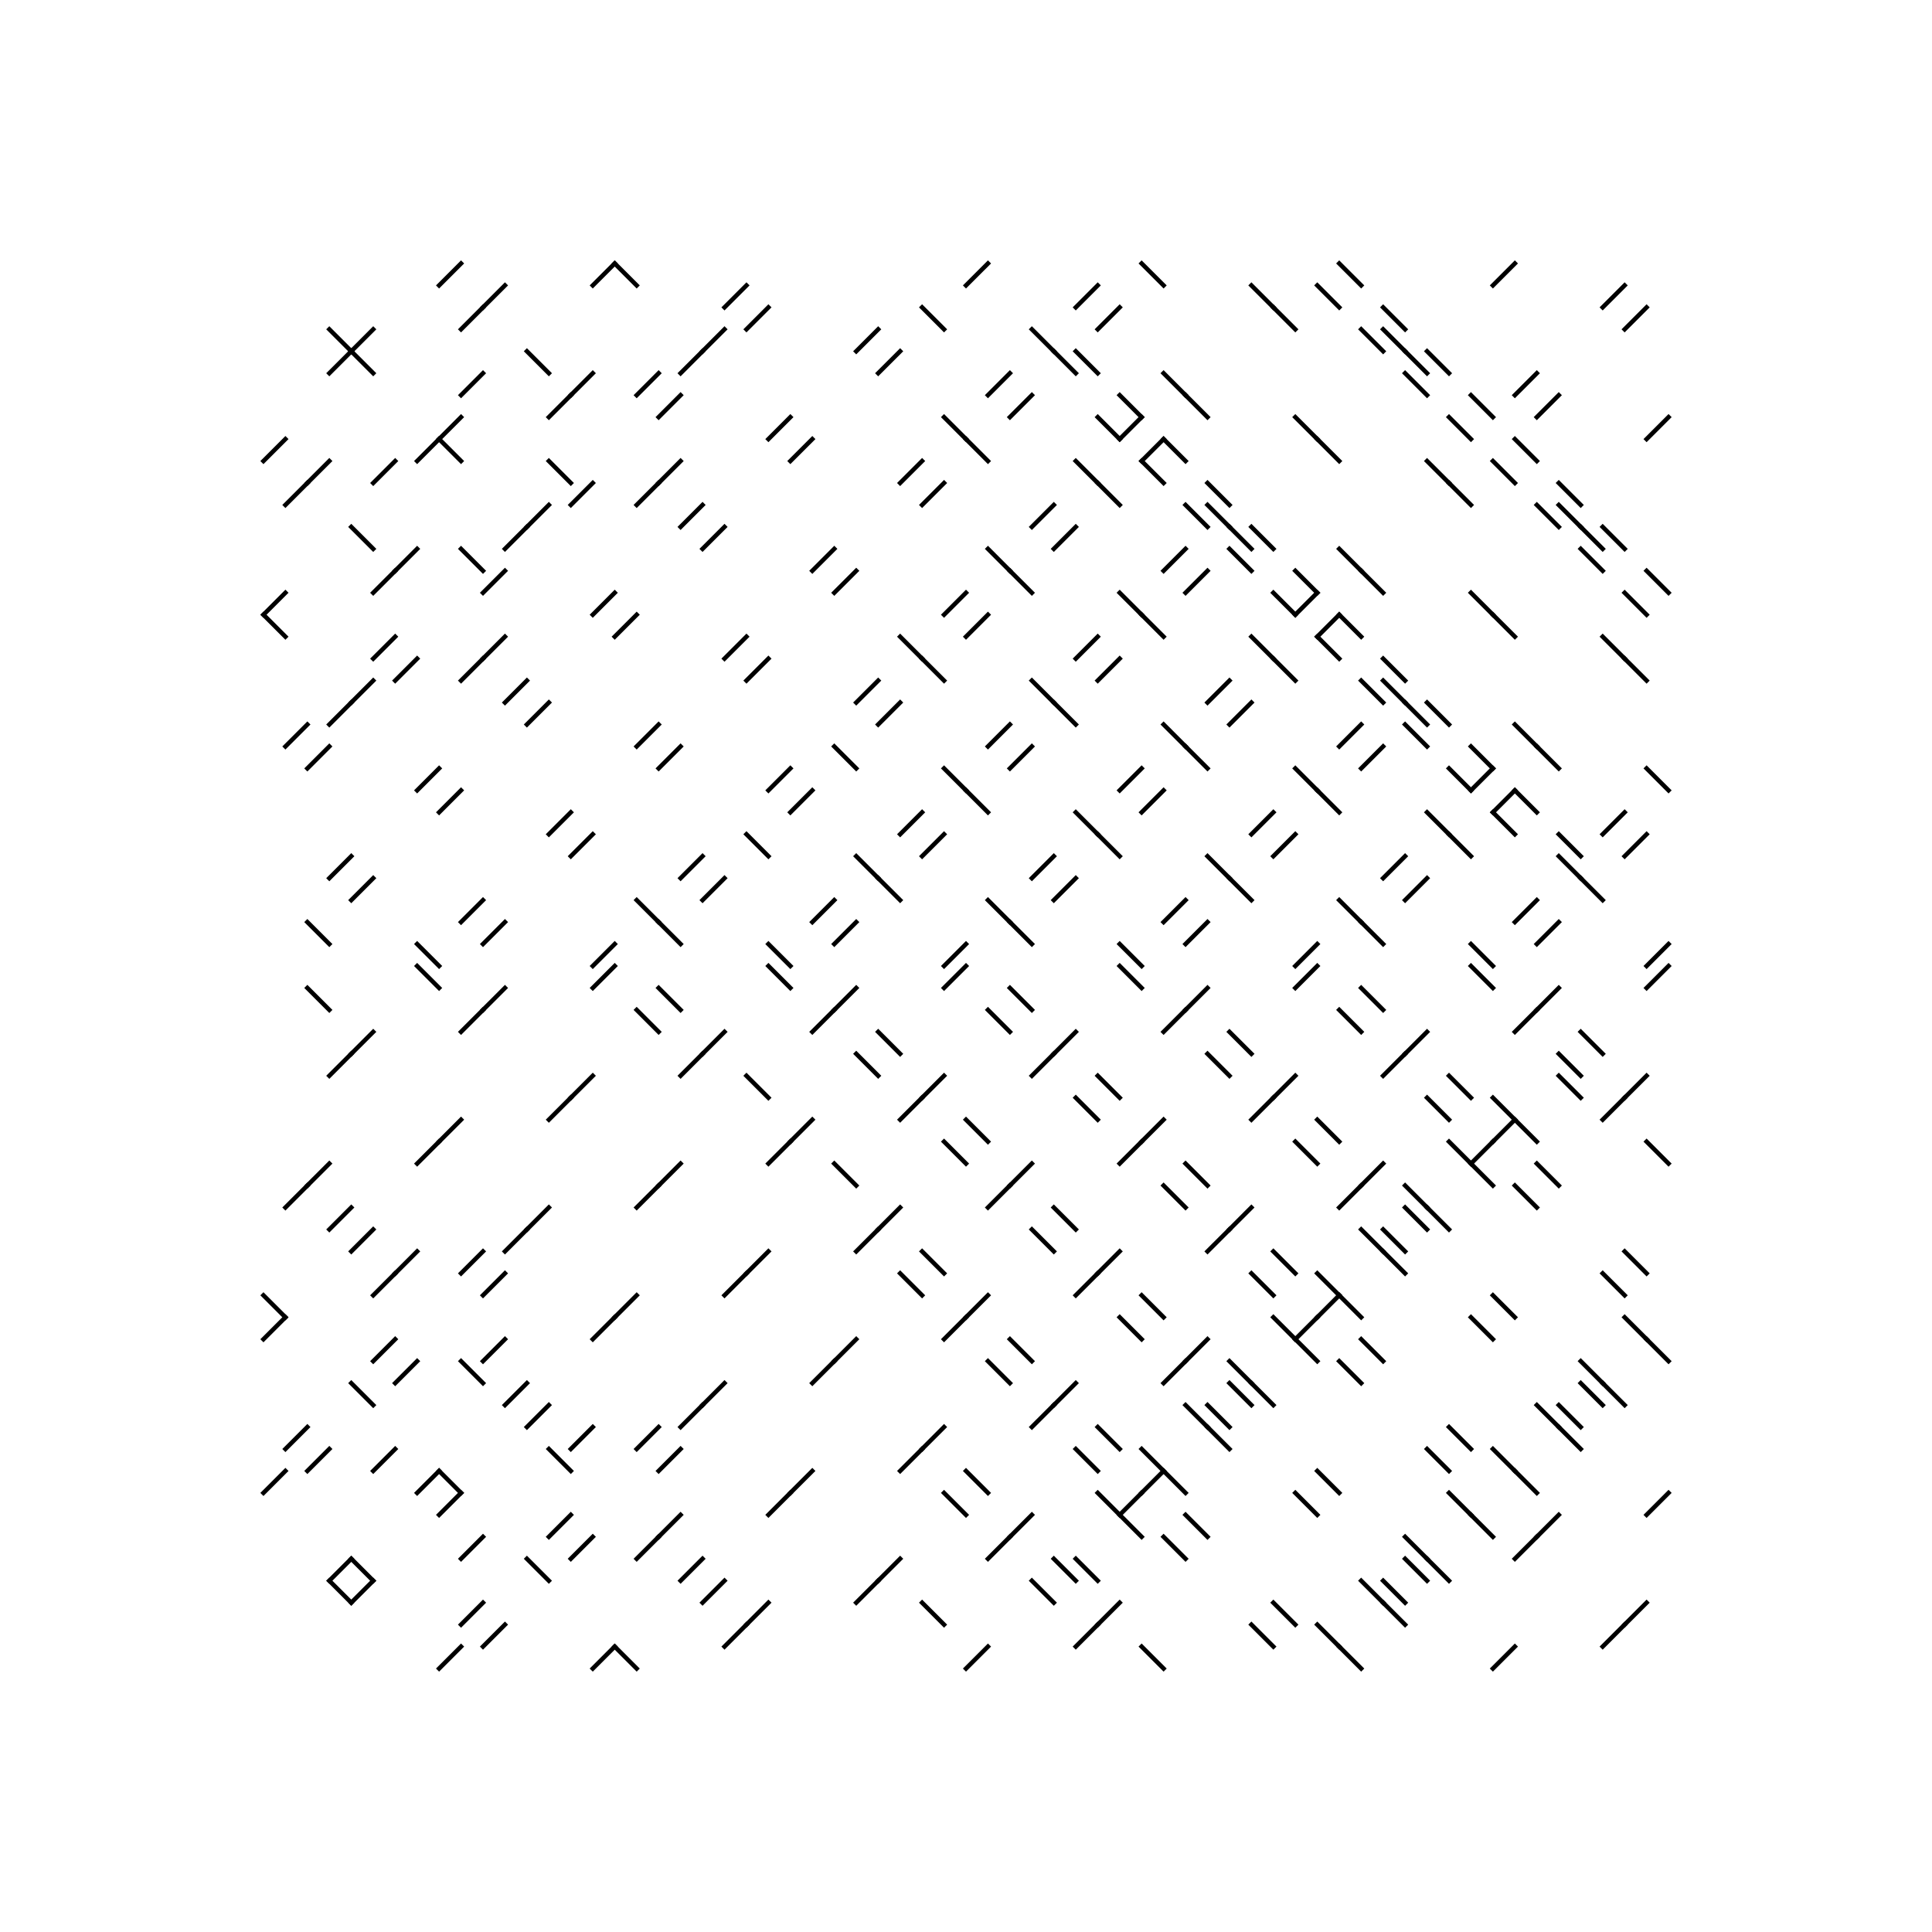 <svg xmlns="http://www.w3.org/2000/svg" xmlns:xlink="http://www.w3.org/1999/xlink" xmlns:jfreesvg="http://www.jfree.org/jfreesvg/svg" width="880" height="880" text-rendering="auto" shape-rendering="auto">
<defs></defs>
<rect x="0" y="0" width="880" height="880" style="fill: rgb(255,255,255); fill-opacity: 1.0" transform="matrix(1,0,0,1,0,0)" /><line x1="210" y1="120" x2="200" y2="130" style="stroke-width: 2.0;stroke: rgb(0,0,0);stroke-opacity: 1.0;stroke-linecap: square;" transform="matrix(1,0,0,1,0,0)" /><line x1="280" y1="120" x2="270" y2="130" style="stroke-width: 2.0;stroke: rgb(0,0,0);stroke-opacity: 1.0;stroke-linecap: square;" transform="matrix(1,0,0,1,0,0)" /><line x1="280" y1="120" x2="290" y2="130" style="stroke-width: 2.0;stroke: rgb(0,0,0);stroke-opacity: 1.0;stroke-linecap: square;" transform="matrix(1,0,0,1,0,0)" /><line x1="450" y1="120" x2="440" y2="130" style="stroke-width: 2.0;stroke: rgb(0,0,0);stroke-opacity: 1.0;stroke-linecap: square;" transform="matrix(1,0,0,1,0,0)" /><line x1="520" y1="120" x2="530" y2="130" style="stroke-width: 2.0;stroke: rgb(0,0,0);stroke-opacity: 1.0;stroke-linecap: square;" transform="matrix(1,0,0,1,0,0)" /><line x1="610" y1="120" x2="620" y2="130" style="stroke-width: 2.0;stroke: rgb(0,0,0);stroke-opacity: 1.0;stroke-linecap: square;" transform="matrix(1,0,0,1,0,0)" /><line x1="690" y1="120" x2="680" y2="130" style="stroke-width: 2.0;stroke: rgb(0,0,0);stroke-opacity: 1.0;stroke-linecap: square;" transform="matrix(1,0,0,1,0,0)" /><line x1="230" y1="130" x2="220" y2="140" style="stroke-width: 2.0;stroke: rgb(0,0,0);stroke-opacity: 1.0;stroke-linecap: square;" transform="matrix(1,0,0,1,0,0)" /><line x1="340" y1="130" x2="330" y2="140" style="stroke-width: 2.0;stroke: rgb(0,0,0);stroke-opacity: 1.0;stroke-linecap: square;" transform="matrix(1,0,0,1,0,0)" /><line x1="500" y1="130" x2="490" y2="140" style="stroke-width: 2.0;stroke: rgb(0,0,0);stroke-opacity: 1.0;stroke-linecap: square;" transform="matrix(1,0,0,1,0,0)" /><line x1="570" y1="130" x2="580" y2="140" style="stroke-width: 2.0;stroke: rgb(0,0,0);stroke-opacity: 1.0;stroke-linecap: square;" transform="matrix(1,0,0,1,0,0)" /><line x1="600" y1="130" x2="610" y2="140" style="stroke-width: 2.0;stroke: rgb(0,0,0);stroke-opacity: 1.0;stroke-linecap: square;" transform="matrix(1,0,0,1,0,0)" /><line x1="740" y1="130" x2="730" y2="140" style="stroke-width: 2.0;stroke: rgb(0,0,0);stroke-opacity: 1.0;stroke-linecap: square;" transform="matrix(1,0,0,1,0,0)" /><line x1="220" y1="140" x2="210" y2="150" style="stroke-width: 2.0;stroke: rgb(0,0,0);stroke-opacity: 1.0;stroke-linecap: square;" transform="matrix(1,0,0,1,0,0)" /><line x1="350" y1="140" x2="340" y2="150" style="stroke-width: 2.0;stroke: rgb(0,0,0);stroke-opacity: 1.0;stroke-linecap: square;" transform="matrix(1,0,0,1,0,0)" /><line x1="420" y1="140" x2="430" y2="150" style="stroke-width: 2.0;stroke: rgb(0,0,0);stroke-opacity: 1.0;stroke-linecap: square;" transform="matrix(1,0,0,1,0,0)" /><line x1="510" y1="140" x2="500" y2="150" style="stroke-width: 2.0;stroke: rgb(0,0,0);stroke-opacity: 1.0;stroke-linecap: square;" transform="matrix(1,0,0,1,0,0)" /><line x1="580" y1="140" x2="590" y2="150" style="stroke-width: 2.0;stroke: rgb(0,0,0);stroke-opacity: 1.0;stroke-linecap: square;" transform="matrix(1,0,0,1,0,0)" /><line x1="630" y1="140" x2="640" y2="150" style="stroke-width: 2.0;stroke: rgb(0,0,0);stroke-opacity: 1.0;stroke-linecap: square;" transform="matrix(1,0,0,1,0,0)" /><line x1="750" y1="140" x2="740" y2="150" style="stroke-width: 2.0;stroke: rgb(0,0,0);stroke-opacity: 1.0;stroke-linecap: square;" transform="matrix(1,0,0,1,0,0)" /><line x1="150" y1="150" x2="160" y2="160" style="stroke-width: 2.0;stroke: rgb(0,0,0);stroke-opacity: 1.0;stroke-linecap: square;" transform="matrix(1,0,0,1,0,0)" /><line x1="170" y1="150" x2="160" y2="160" style="stroke-width: 2.0;stroke: rgb(0,0,0);stroke-opacity: 1.0;stroke-linecap: square;" transform="matrix(1,0,0,1,0,0)" /><line x1="330" y1="150" x2="320" y2="160" style="stroke-width: 2.0;stroke: rgb(0,0,0);stroke-opacity: 1.0;stroke-linecap: square;" transform="matrix(1,0,0,1,0,0)" /><line x1="400" y1="150" x2="390" y2="160" style="stroke-width: 2.0;stroke: rgb(0,0,0);stroke-opacity: 1.0;stroke-linecap: square;" transform="matrix(1,0,0,1,0,0)" /><line x1="470" y1="150" x2="480" y2="160" style="stroke-width: 2.0;stroke: rgb(0,0,0);stroke-opacity: 1.0;stroke-linecap: square;" transform="matrix(1,0,0,1,0,0)" /><line x1="620" y1="150" x2="630" y2="160" style="stroke-width: 2.0;stroke: rgb(0,0,0);stroke-opacity: 1.0;stroke-linecap: square;" transform="matrix(1,0,0,1,0,0)" /><line x1="630" y1="150" x2="640" y2="160" style="stroke-width: 2.0;stroke: rgb(0,0,0);stroke-opacity: 1.0;stroke-linecap: square;" transform="matrix(1,0,0,1,0,0)" /><line x1="160" y1="160" x2="150" y2="170" style="stroke-width: 2.0;stroke: rgb(0,0,0);stroke-opacity: 1.0;stroke-linecap: square;" transform="matrix(1,0,0,1,0,0)" /><line x1="160" y1="160" x2="170" y2="170" style="stroke-width: 2.0;stroke: rgb(0,0,0);stroke-opacity: 1.0;stroke-linecap: square;" transform="matrix(1,0,0,1,0,0)" /><line x1="240" y1="160" x2="250" y2="170" style="stroke-width: 2.0;stroke: rgb(0,0,0);stroke-opacity: 1.0;stroke-linecap: square;" transform="matrix(1,0,0,1,0,0)" /><line x1="320" y1="160" x2="310" y2="170" style="stroke-width: 2.0;stroke: rgb(0,0,0);stroke-opacity: 1.0;stroke-linecap: square;" transform="matrix(1,0,0,1,0,0)" /><line x1="410" y1="160" x2="400" y2="170" style="stroke-width: 2.0;stroke: rgb(0,0,0);stroke-opacity: 1.0;stroke-linecap: square;" transform="matrix(1,0,0,1,0,0)" /><line x1="480" y1="160" x2="490" y2="170" style="stroke-width: 2.0;stroke: rgb(0,0,0);stroke-opacity: 1.0;stroke-linecap: square;" transform="matrix(1,0,0,1,0,0)" /><line x1="490" y1="160" x2="500" y2="170" style="stroke-width: 2.0;stroke: rgb(0,0,0);stroke-opacity: 1.0;stroke-linecap: square;" transform="matrix(1,0,0,1,0,0)" /><line x1="640" y1="160" x2="650" y2="170" style="stroke-width: 2.0;stroke: rgb(0,0,0);stroke-opacity: 1.0;stroke-linecap: square;" transform="matrix(1,0,0,1,0,0)" /><line x1="650" y1="160" x2="660" y2="170" style="stroke-width: 2.0;stroke: rgb(0,0,0);stroke-opacity: 1.0;stroke-linecap: square;" transform="matrix(1,0,0,1,0,0)" /><line x1="220" y1="170" x2="210" y2="180" style="stroke-width: 2.0;stroke: rgb(0,0,0);stroke-opacity: 1.0;stroke-linecap: square;" transform="matrix(1,0,0,1,0,0)" /><line x1="270" y1="170" x2="260" y2="180" style="stroke-width: 2.0;stroke: rgb(0,0,0);stroke-opacity: 1.0;stroke-linecap: square;" transform="matrix(1,0,0,1,0,0)" /><line x1="300" y1="170" x2="290" y2="180" style="stroke-width: 2.0;stroke: rgb(0,0,0);stroke-opacity: 1.0;stroke-linecap: square;" transform="matrix(1,0,0,1,0,0)" /><line x1="460" y1="170" x2="450" y2="180" style="stroke-width: 2.0;stroke: rgb(0,0,0);stroke-opacity: 1.0;stroke-linecap: square;" transform="matrix(1,0,0,1,0,0)" /><line x1="530" y1="170" x2="540" y2="180" style="stroke-width: 2.0;stroke: rgb(0,0,0);stroke-opacity: 1.0;stroke-linecap: square;" transform="matrix(1,0,0,1,0,0)" /><line x1="640" y1="170" x2="650" y2="180" style="stroke-width: 2.0;stroke: rgb(0,0,0);stroke-opacity: 1.0;stroke-linecap: square;" transform="matrix(1,0,0,1,0,0)" /><line x1="700" y1="170" x2="690" y2="180" style="stroke-width: 2.0;stroke: rgb(0,0,0);stroke-opacity: 1.0;stroke-linecap: square;" transform="matrix(1,0,0,1,0,0)" /><line x1="260" y1="180" x2="250" y2="190" style="stroke-width: 2.0;stroke: rgb(0,0,0);stroke-opacity: 1.0;stroke-linecap: square;" transform="matrix(1,0,0,1,0,0)" /><line x1="310" y1="180" x2="300" y2="190" style="stroke-width: 2.0;stroke: rgb(0,0,0);stroke-opacity: 1.0;stroke-linecap: square;" transform="matrix(1,0,0,1,0,0)" /><line x1="470" y1="180" x2="460" y2="190" style="stroke-width: 2.0;stroke: rgb(0,0,0);stroke-opacity: 1.0;stroke-linecap: square;" transform="matrix(1,0,0,1,0,0)" /><line x1="510" y1="180" x2="520" y2="190" style="stroke-width: 2.0;stroke: rgb(0,0,0);stroke-opacity: 1.0;stroke-linecap: square;" transform="matrix(1,0,0,1,0,0)" /><line x1="540" y1="180" x2="550" y2="190" style="stroke-width: 2.0;stroke: rgb(0,0,0);stroke-opacity: 1.0;stroke-linecap: square;" transform="matrix(1,0,0,1,0,0)" /><line x1="670" y1="180" x2="680" y2="190" style="stroke-width: 2.0;stroke: rgb(0,0,0);stroke-opacity: 1.0;stroke-linecap: square;" transform="matrix(1,0,0,1,0,0)" /><line x1="710" y1="180" x2="700" y2="190" style="stroke-width: 2.0;stroke: rgb(0,0,0);stroke-opacity: 1.0;stroke-linecap: square;" transform="matrix(1,0,0,1,0,0)" /><line x1="210" y1="190" x2="200" y2="200" style="stroke-width: 2.0;stroke: rgb(0,0,0);stroke-opacity: 1.0;stroke-linecap: square;" transform="matrix(1,0,0,1,0,0)" /><line x1="360" y1="190" x2="350" y2="200" style="stroke-width: 2.0;stroke: rgb(0,0,0);stroke-opacity: 1.0;stroke-linecap: square;" transform="matrix(1,0,0,1,0,0)" /><line x1="430" y1="190" x2="440" y2="200" style="stroke-width: 2.0;stroke: rgb(0,0,0);stroke-opacity: 1.0;stroke-linecap: square;" transform="matrix(1,0,0,1,0,0)" /><line x1="500" y1="190" x2="510" y2="200" style="stroke-width: 2.0;stroke: rgb(0,0,0);stroke-opacity: 1.0;stroke-linecap: square;" transform="matrix(1,0,0,1,0,0)" /><line x1="520" y1="190" x2="510" y2="200" style="stroke-width: 2.0;stroke: rgb(0,0,0);stroke-opacity: 1.0;stroke-linecap: square;" transform="matrix(1,0,0,1,0,0)" /><line x1="590" y1="190" x2="600" y2="200" style="stroke-width: 2.0;stroke: rgb(0,0,0);stroke-opacity: 1.0;stroke-linecap: square;" transform="matrix(1,0,0,1,0,0)" /><line x1="660" y1="190" x2="670" y2="200" style="stroke-width: 2.0;stroke: rgb(0,0,0);stroke-opacity: 1.0;stroke-linecap: square;" transform="matrix(1,0,0,1,0,0)" /><line x1="760" y1="190" x2="750" y2="200" style="stroke-width: 2.0;stroke: rgb(0,0,0);stroke-opacity: 1.0;stroke-linecap: square;" transform="matrix(1,0,0,1,0,0)" /><line x1="130" y1="200" x2="120" y2="210" style="stroke-width: 2.0;stroke: rgb(0,0,0);stroke-opacity: 1.0;stroke-linecap: square;" transform="matrix(1,0,0,1,0,0)" /><line x1="200" y1="200" x2="190" y2="210" style="stroke-width: 2.0;stroke: rgb(0,0,0);stroke-opacity: 1.0;stroke-linecap: square;" transform="matrix(1,0,0,1,0,0)" /><line x1="200" y1="200" x2="210" y2="210" style="stroke-width: 2.0;stroke: rgb(0,0,0);stroke-opacity: 1.0;stroke-linecap: square;" transform="matrix(1,0,0,1,0,0)" /><line x1="370" y1="200" x2="360" y2="210" style="stroke-width: 2.0;stroke: rgb(0,0,0);stroke-opacity: 1.0;stroke-linecap: square;" transform="matrix(1,0,0,1,0,0)" /><line x1="440" y1="200" x2="450" y2="210" style="stroke-width: 2.0;stroke: rgb(0,0,0);stroke-opacity: 1.0;stroke-linecap: square;" transform="matrix(1,0,0,1,0,0)" /><line x1="530" y1="200" x2="520" y2="210" style="stroke-width: 2.0;stroke: rgb(0,0,0);stroke-opacity: 1.0;stroke-linecap: square;" transform="matrix(1,0,0,1,0,0)" /><line x1="530" y1="200" x2="540" y2="210" style="stroke-width: 2.0;stroke: rgb(0,0,0);stroke-opacity: 1.0;stroke-linecap: square;" transform="matrix(1,0,0,1,0,0)" /><line x1="600" y1="200" x2="610" y2="210" style="stroke-width: 2.0;stroke: rgb(0,0,0);stroke-opacity: 1.0;stroke-linecap: square;" transform="matrix(1,0,0,1,0,0)" /><line x1="690" y1="200" x2="700" y2="210" style="stroke-width: 2.0;stroke: rgb(0,0,0);stroke-opacity: 1.0;stroke-linecap: square;" transform="matrix(1,0,0,1,0,0)" /><line x1="150" y1="210" x2="140" y2="220" style="stroke-width: 2.0;stroke: rgb(0,0,0);stroke-opacity: 1.0;stroke-linecap: square;" transform="matrix(1,0,0,1,0,0)" /><line x1="180" y1="210" x2="170" y2="220" style="stroke-width: 2.0;stroke: rgb(0,0,0);stroke-opacity: 1.0;stroke-linecap: square;" transform="matrix(1,0,0,1,0,0)" /><line x1="250" y1="210" x2="260" y2="220" style="stroke-width: 2.0;stroke: rgb(0,0,0);stroke-opacity: 1.0;stroke-linecap: square;" transform="matrix(1,0,0,1,0,0)" /><line x1="310" y1="210" x2="300" y2="220" style="stroke-width: 2.0;stroke: rgb(0,0,0);stroke-opacity: 1.0;stroke-linecap: square;" transform="matrix(1,0,0,1,0,0)" /><line x1="420" y1="210" x2="410" y2="220" style="stroke-width: 2.0;stroke: rgb(0,0,0);stroke-opacity: 1.0;stroke-linecap: square;" transform="matrix(1,0,0,1,0,0)" /><line x1="490" y1="210" x2="500" y2="220" style="stroke-width: 2.0;stroke: rgb(0,0,0);stroke-opacity: 1.0;stroke-linecap: square;" transform="matrix(1,0,0,1,0,0)" /><line x1="520" y1="210" x2="530" y2="220" style="stroke-width: 2.0;stroke: rgb(0,0,0);stroke-opacity: 1.0;stroke-linecap: square;" transform="matrix(1,0,0,1,0,0)" /><line x1="650" y1="210" x2="660" y2="220" style="stroke-width: 2.0;stroke: rgb(0,0,0);stroke-opacity: 1.0;stroke-linecap: square;" transform="matrix(1,0,0,1,0,0)" /><line x1="680" y1="210" x2="690" y2="220" style="stroke-width: 2.0;stroke: rgb(0,0,0);stroke-opacity: 1.0;stroke-linecap: square;" transform="matrix(1,0,0,1,0,0)" /><line x1="140" y1="220" x2="130" y2="230" style="stroke-width: 2.0;stroke: rgb(0,0,0);stroke-opacity: 1.0;stroke-linecap: square;" transform="matrix(1,0,0,1,0,0)" /><line x1="270" y1="220" x2="260" y2="230" style="stroke-width: 2.0;stroke: rgb(0,0,0);stroke-opacity: 1.0;stroke-linecap: square;" transform="matrix(1,0,0,1,0,0)" /><line x1="300" y1="220" x2="290" y2="230" style="stroke-width: 2.0;stroke: rgb(0,0,0);stroke-opacity: 1.0;stroke-linecap: square;" transform="matrix(1,0,0,1,0,0)" /><line x1="430" y1="220" x2="420" y2="230" style="stroke-width: 2.0;stroke: rgb(0,0,0);stroke-opacity: 1.0;stroke-linecap: square;" transform="matrix(1,0,0,1,0,0)" /><line x1="500" y1="220" x2="510" y2="230" style="stroke-width: 2.0;stroke: rgb(0,0,0);stroke-opacity: 1.0;stroke-linecap: square;" transform="matrix(1,0,0,1,0,0)" /><line x1="550" y1="220" x2="560" y2="230" style="stroke-width: 2.0;stroke: rgb(0,0,0);stroke-opacity: 1.0;stroke-linecap: square;" transform="matrix(1,0,0,1,0,0)" /><line x1="660" y1="220" x2="670" y2="230" style="stroke-width: 2.0;stroke: rgb(0,0,0);stroke-opacity: 1.0;stroke-linecap: square;" transform="matrix(1,0,0,1,0,0)" /><line x1="710" y1="220" x2="720" y2="230" style="stroke-width: 2.0;stroke: rgb(0,0,0);stroke-opacity: 1.0;stroke-linecap: square;" transform="matrix(1,0,0,1,0,0)" /><line x1="250" y1="230" x2="240" y2="240" style="stroke-width: 2.0;stroke: rgb(0,0,0);stroke-opacity: 1.0;stroke-linecap: square;" transform="matrix(1,0,0,1,0,0)" /><line x1="320" y1="230" x2="310" y2="240" style="stroke-width: 2.0;stroke: rgb(0,0,0);stroke-opacity: 1.0;stroke-linecap: square;" transform="matrix(1,0,0,1,0,0)" /><line x1="480" y1="230" x2="470" y2="240" style="stroke-width: 2.0;stroke: rgb(0,0,0);stroke-opacity: 1.0;stroke-linecap: square;" transform="matrix(1,0,0,1,0,0)" /><line x1="540" y1="230" x2="550" y2="240" style="stroke-width: 2.0;stroke: rgb(0,0,0);stroke-opacity: 1.0;stroke-linecap: square;" transform="matrix(1,0,0,1,0,0)" /><line x1="550" y1="230" x2="560" y2="240" style="stroke-width: 2.0;stroke: rgb(0,0,0);stroke-opacity: 1.0;stroke-linecap: square;" transform="matrix(1,0,0,1,0,0)" /><line x1="700" y1="230" x2="710" y2="240" style="stroke-width: 2.0;stroke: rgb(0,0,0);stroke-opacity: 1.0;stroke-linecap: square;" transform="matrix(1,0,0,1,0,0)" /><line x1="710" y1="230" x2="720" y2="240" style="stroke-width: 2.0;stroke: rgb(0,0,0);stroke-opacity: 1.0;stroke-linecap: square;" transform="matrix(1,0,0,1,0,0)" /><line x1="160" y1="240" x2="170" y2="250" style="stroke-width: 2.0;stroke: rgb(0,0,0);stroke-opacity: 1.0;stroke-linecap: square;" transform="matrix(1,0,0,1,0,0)" /><line x1="240" y1="240" x2="230" y2="250" style="stroke-width: 2.0;stroke: rgb(0,0,0);stroke-opacity: 1.0;stroke-linecap: square;" transform="matrix(1,0,0,1,0,0)" /><line x1="330" y1="240" x2="320" y2="250" style="stroke-width: 2.0;stroke: rgb(0,0,0);stroke-opacity: 1.0;stroke-linecap: square;" transform="matrix(1,0,0,1,0,0)" /><line x1="490" y1="240" x2="480" y2="250" style="stroke-width: 2.0;stroke: rgb(0,0,0);stroke-opacity: 1.0;stroke-linecap: square;" transform="matrix(1,0,0,1,0,0)" /><line x1="560" y1="240" x2="570" y2="250" style="stroke-width: 2.0;stroke: rgb(0,0,0);stroke-opacity: 1.0;stroke-linecap: square;" transform="matrix(1,0,0,1,0,0)" /><line x1="570" y1="240" x2="580" y2="250" style="stroke-width: 2.0;stroke: rgb(0,0,0);stroke-opacity: 1.0;stroke-linecap: square;" transform="matrix(1,0,0,1,0,0)" /><line x1="720" y1="240" x2="730" y2="250" style="stroke-width: 2.0;stroke: rgb(0,0,0);stroke-opacity: 1.0;stroke-linecap: square;" transform="matrix(1,0,0,1,0,0)" /><line x1="730" y1="240" x2="740" y2="250" style="stroke-width: 2.0;stroke: rgb(0,0,0);stroke-opacity: 1.0;stroke-linecap: square;" transform="matrix(1,0,0,1,0,0)" /><line x1="190" y1="250" x2="180" y2="260" style="stroke-width: 2.0;stroke: rgb(0,0,0);stroke-opacity: 1.0;stroke-linecap: square;" transform="matrix(1,0,0,1,0,0)" /><line x1="210" y1="250" x2="220" y2="260" style="stroke-width: 2.0;stroke: rgb(0,0,0);stroke-opacity: 1.0;stroke-linecap: square;" transform="matrix(1,0,0,1,0,0)" /><line x1="380" y1="250" x2="370" y2="260" style="stroke-width: 2.0;stroke: rgb(0,0,0);stroke-opacity: 1.0;stroke-linecap: square;" transform="matrix(1,0,0,1,0,0)" /><line x1="450" y1="250" x2="460" y2="260" style="stroke-width: 2.0;stroke: rgb(0,0,0);stroke-opacity: 1.0;stroke-linecap: square;" transform="matrix(1,0,0,1,0,0)" /><line x1="540" y1="250" x2="530" y2="260" style="stroke-width: 2.0;stroke: rgb(0,0,0);stroke-opacity: 1.0;stroke-linecap: square;" transform="matrix(1,0,0,1,0,0)" /><line x1="560" y1="250" x2="570" y2="260" style="stroke-width: 2.0;stroke: rgb(0,0,0);stroke-opacity: 1.0;stroke-linecap: square;" transform="matrix(1,0,0,1,0,0)" /><line x1="610" y1="250" x2="620" y2="260" style="stroke-width: 2.0;stroke: rgb(0,0,0);stroke-opacity: 1.0;stroke-linecap: square;" transform="matrix(1,0,0,1,0,0)" /><line x1="720" y1="250" x2="730" y2="260" style="stroke-width: 2.0;stroke: rgb(0,0,0);stroke-opacity: 1.0;stroke-linecap: square;" transform="matrix(1,0,0,1,0,0)" /><line x1="180" y1="260" x2="170" y2="270" style="stroke-width: 2.0;stroke: rgb(0,0,0);stroke-opacity: 1.0;stroke-linecap: square;" transform="matrix(1,0,0,1,0,0)" /><line x1="230" y1="260" x2="220" y2="270" style="stroke-width: 2.0;stroke: rgb(0,0,0);stroke-opacity: 1.0;stroke-linecap: square;" transform="matrix(1,0,0,1,0,0)" /><line x1="390" y1="260" x2="380" y2="270" style="stroke-width: 2.0;stroke: rgb(0,0,0);stroke-opacity: 1.0;stroke-linecap: square;" transform="matrix(1,0,0,1,0,0)" /><line x1="460" y1="260" x2="470" y2="270" style="stroke-width: 2.0;stroke: rgb(0,0,0);stroke-opacity: 1.0;stroke-linecap: square;" transform="matrix(1,0,0,1,0,0)" /><line x1="550" y1="260" x2="540" y2="270" style="stroke-width: 2.0;stroke: rgb(0,0,0);stroke-opacity: 1.0;stroke-linecap: square;" transform="matrix(1,0,0,1,0,0)" /><line x1="590" y1="260" x2="600" y2="270" style="stroke-width: 2.0;stroke: rgb(0,0,0);stroke-opacity: 1.0;stroke-linecap: square;" transform="matrix(1,0,0,1,0,0)" /><line x1="620" y1="260" x2="630" y2="270" style="stroke-width: 2.0;stroke: rgb(0,0,0);stroke-opacity: 1.0;stroke-linecap: square;" transform="matrix(1,0,0,1,0,0)" /><line x1="750" y1="260" x2="760" y2="270" style="stroke-width: 2.0;stroke: rgb(0,0,0);stroke-opacity: 1.0;stroke-linecap: square;" transform="matrix(1,0,0,1,0,0)" /><line x1="130" y1="270" x2="120" y2="280" style="stroke-width: 2.0;stroke: rgb(0,0,0);stroke-opacity: 1.0;stroke-linecap: square;" transform="matrix(1,0,0,1,0,0)" /><line x1="280" y1="270" x2="270" y2="280" style="stroke-width: 2.0;stroke: rgb(0,0,0);stroke-opacity: 1.0;stroke-linecap: square;" transform="matrix(1,0,0,1,0,0)" /><line x1="440" y1="270" x2="430" y2="280" style="stroke-width: 2.0;stroke: rgb(0,0,0);stroke-opacity: 1.0;stroke-linecap: square;" transform="matrix(1,0,0,1,0,0)" /><line x1="510" y1="270" x2="520" y2="280" style="stroke-width: 2.0;stroke: rgb(0,0,0);stroke-opacity: 1.0;stroke-linecap: square;" transform="matrix(1,0,0,1,0,0)" /><line x1="580" y1="270" x2="590" y2="280" style="stroke-width: 2.0;stroke: rgb(0,0,0);stroke-opacity: 1.0;stroke-linecap: square;" transform="matrix(1,0,0,1,0,0)" /><line x1="600" y1="270" x2="590" y2="280" style="stroke-width: 2.0;stroke: rgb(0,0,0);stroke-opacity: 1.0;stroke-linecap: square;" transform="matrix(1,0,0,1,0,0)" /><line x1="670" y1="270" x2="680" y2="280" style="stroke-width: 2.0;stroke: rgb(0,0,0);stroke-opacity: 1.0;stroke-linecap: square;" transform="matrix(1,0,0,1,0,0)" /><line x1="740" y1="270" x2="750" y2="280" style="stroke-width: 2.0;stroke: rgb(0,0,0);stroke-opacity: 1.0;stroke-linecap: square;" transform="matrix(1,0,0,1,0,0)" /><line x1="120" y1="280" x2="130" y2="290" style="stroke-width: 2.0;stroke: rgb(0,0,0);stroke-opacity: 1.0;stroke-linecap: square;" transform="matrix(1,0,0,1,0,0)" /><line x1="290" y1="280" x2="280" y2="290" style="stroke-width: 2.0;stroke: rgb(0,0,0);stroke-opacity: 1.0;stroke-linecap: square;" transform="matrix(1,0,0,1,0,0)" /><line x1="450" y1="280" x2="440" y2="290" style="stroke-width: 2.0;stroke: rgb(0,0,0);stroke-opacity: 1.0;stroke-linecap: square;" transform="matrix(1,0,0,1,0,0)" /><line x1="520" y1="280" x2="530" y2="290" style="stroke-width: 2.0;stroke: rgb(0,0,0);stroke-opacity: 1.0;stroke-linecap: square;" transform="matrix(1,0,0,1,0,0)" /><line x1="610" y1="280" x2="600" y2="290" style="stroke-width: 2.0;stroke: rgb(0,0,0);stroke-opacity: 1.0;stroke-linecap: square;" transform="matrix(1,0,0,1,0,0)" /><line x1="610" y1="280" x2="620" y2="290" style="stroke-width: 2.0;stroke: rgb(0,0,0);stroke-opacity: 1.0;stroke-linecap: square;" transform="matrix(1,0,0,1,0,0)" /><line x1="680" y1="280" x2="690" y2="290" style="stroke-width: 2.0;stroke: rgb(0,0,0);stroke-opacity: 1.0;stroke-linecap: square;" transform="matrix(1,0,0,1,0,0)" /><line x1="180" y1="290" x2="170" y2="300" style="stroke-width: 2.0;stroke: rgb(0,0,0);stroke-opacity: 1.0;stroke-linecap: square;" transform="matrix(1,0,0,1,0,0)" /><line x1="230" y1="290" x2="220" y2="300" style="stroke-width: 2.0;stroke: rgb(0,0,0);stroke-opacity: 1.0;stroke-linecap: square;" transform="matrix(1,0,0,1,0,0)" /><line x1="340" y1="290" x2="330" y2="300" style="stroke-width: 2.0;stroke: rgb(0,0,0);stroke-opacity: 1.0;stroke-linecap: square;" transform="matrix(1,0,0,1,0,0)" /><line x1="410" y1="290" x2="420" y2="300" style="stroke-width: 2.0;stroke: rgb(0,0,0);stroke-opacity: 1.0;stroke-linecap: square;" transform="matrix(1,0,0,1,0,0)" /><line x1="500" y1="290" x2="490" y2="300" style="stroke-width: 2.0;stroke: rgb(0,0,0);stroke-opacity: 1.0;stroke-linecap: square;" transform="matrix(1,0,0,1,0,0)" /><line x1="570" y1="290" x2="580" y2="300" style="stroke-width: 2.0;stroke: rgb(0,0,0);stroke-opacity: 1.0;stroke-linecap: square;" transform="matrix(1,0,0,1,0,0)" /><line x1="600" y1="290" x2="610" y2="300" style="stroke-width: 2.0;stroke: rgb(0,0,0);stroke-opacity: 1.0;stroke-linecap: square;" transform="matrix(1,0,0,1,0,0)" /><line x1="730" y1="290" x2="740" y2="300" style="stroke-width: 2.0;stroke: rgb(0,0,0);stroke-opacity: 1.0;stroke-linecap: square;" transform="matrix(1,0,0,1,0,0)" /><line x1="190" y1="300" x2="180" y2="310" style="stroke-width: 2.0;stroke: rgb(0,0,0);stroke-opacity: 1.0;stroke-linecap: square;" transform="matrix(1,0,0,1,0,0)" /><line x1="220" y1="300" x2="210" y2="310" style="stroke-width: 2.0;stroke: rgb(0,0,0);stroke-opacity: 1.0;stroke-linecap: square;" transform="matrix(1,0,0,1,0,0)" /><line x1="350" y1="300" x2="340" y2="310" style="stroke-width: 2.0;stroke: rgb(0,0,0);stroke-opacity: 1.0;stroke-linecap: square;" transform="matrix(1,0,0,1,0,0)" /><line x1="420" y1="300" x2="430" y2="310" style="stroke-width: 2.0;stroke: rgb(0,0,0);stroke-opacity: 1.0;stroke-linecap: square;" transform="matrix(1,0,0,1,0,0)" /><line x1="510" y1="300" x2="500" y2="310" style="stroke-width: 2.0;stroke: rgb(0,0,0);stroke-opacity: 1.0;stroke-linecap: square;" transform="matrix(1,0,0,1,0,0)" /><line x1="580" y1="300" x2="590" y2="310" style="stroke-width: 2.0;stroke: rgb(0,0,0);stroke-opacity: 1.0;stroke-linecap: square;" transform="matrix(1,0,0,1,0,0)" /><line x1="630" y1="300" x2="640" y2="310" style="stroke-width: 2.0;stroke: rgb(0,0,0);stroke-opacity: 1.0;stroke-linecap: square;" transform="matrix(1,0,0,1,0,0)" /><line x1="740" y1="300" x2="750" y2="310" style="stroke-width: 2.0;stroke: rgb(0,0,0);stroke-opacity: 1.0;stroke-linecap: square;" transform="matrix(1,0,0,1,0,0)" /><line x1="170" y1="310" x2="160" y2="320" style="stroke-width: 2.0;stroke: rgb(0,0,0);stroke-opacity: 1.0;stroke-linecap: square;" transform="matrix(1,0,0,1,0,0)" /><line x1="240" y1="310" x2="230" y2="320" style="stroke-width: 2.0;stroke: rgb(0,0,0);stroke-opacity: 1.0;stroke-linecap: square;" transform="matrix(1,0,0,1,0,0)" /><line x1="400" y1="310" x2="390" y2="320" style="stroke-width: 2.0;stroke: rgb(0,0,0);stroke-opacity: 1.0;stroke-linecap: square;" transform="matrix(1,0,0,1,0,0)" /><line x1="470" y1="310" x2="480" y2="320" style="stroke-width: 2.0;stroke: rgb(0,0,0);stroke-opacity: 1.0;stroke-linecap: square;" transform="matrix(1,0,0,1,0,0)" /><line x1="560" y1="310" x2="550" y2="320" style="stroke-width: 2.0;stroke: rgb(0,0,0);stroke-opacity: 1.0;stroke-linecap: square;" transform="matrix(1,0,0,1,0,0)" /><line x1="620" y1="310" x2="630" y2="320" style="stroke-width: 2.0;stroke: rgb(0,0,0);stroke-opacity: 1.0;stroke-linecap: square;" transform="matrix(1,0,0,1,0,0)" /><line x1="630" y1="310" x2="640" y2="320" style="stroke-width: 2.0;stroke: rgb(0,0,0);stroke-opacity: 1.0;stroke-linecap: square;" transform="matrix(1,0,0,1,0,0)" /><line x1="160" y1="320" x2="150" y2="330" style="stroke-width: 2.0;stroke: rgb(0,0,0);stroke-opacity: 1.0;stroke-linecap: square;" transform="matrix(1,0,0,1,0,0)" /><line x1="250" y1="320" x2="240" y2="330" style="stroke-width: 2.0;stroke: rgb(0,0,0);stroke-opacity: 1.0;stroke-linecap: square;" transform="matrix(1,0,0,1,0,0)" /><line x1="410" y1="320" x2="400" y2="330" style="stroke-width: 2.0;stroke: rgb(0,0,0);stroke-opacity: 1.0;stroke-linecap: square;" transform="matrix(1,0,0,1,0,0)" /><line x1="480" y1="320" x2="490" y2="330" style="stroke-width: 2.0;stroke: rgb(0,0,0);stroke-opacity: 1.0;stroke-linecap: square;" transform="matrix(1,0,0,1,0,0)" /><line x1="570" y1="320" x2="560" y2="330" style="stroke-width: 2.0;stroke: rgb(0,0,0);stroke-opacity: 1.0;stroke-linecap: square;" transform="matrix(1,0,0,1,0,0)" /><line x1="640" y1="320" x2="650" y2="330" style="stroke-width: 2.0;stroke: rgb(0,0,0);stroke-opacity: 1.0;stroke-linecap: square;" transform="matrix(1,0,0,1,0,0)" /><line x1="650" y1="320" x2="660" y2="330" style="stroke-width: 2.0;stroke: rgb(0,0,0);stroke-opacity: 1.0;stroke-linecap: square;" transform="matrix(1,0,0,1,0,0)" /><line x1="140" y1="330" x2="130" y2="340" style="stroke-width: 2.0;stroke: rgb(0,0,0);stroke-opacity: 1.0;stroke-linecap: square;" transform="matrix(1,0,0,1,0,0)" /><line x1="300" y1="330" x2="290" y2="340" style="stroke-width: 2.0;stroke: rgb(0,0,0);stroke-opacity: 1.0;stroke-linecap: square;" transform="matrix(1,0,0,1,0,0)" /><line x1="460" y1="330" x2="450" y2="340" style="stroke-width: 2.0;stroke: rgb(0,0,0);stroke-opacity: 1.0;stroke-linecap: square;" transform="matrix(1,0,0,1,0,0)" /><line x1="530" y1="330" x2="540" y2="340" style="stroke-width: 2.0;stroke: rgb(0,0,0);stroke-opacity: 1.0;stroke-linecap: square;" transform="matrix(1,0,0,1,0,0)" /><line x1="620" y1="330" x2="610" y2="340" style="stroke-width: 2.0;stroke: rgb(0,0,0);stroke-opacity: 1.0;stroke-linecap: square;" transform="matrix(1,0,0,1,0,0)" /><line x1="640" y1="330" x2="650" y2="340" style="stroke-width: 2.0;stroke: rgb(0,0,0);stroke-opacity: 1.0;stroke-linecap: square;" transform="matrix(1,0,0,1,0,0)" /><line x1="690" y1="330" x2="700" y2="340" style="stroke-width: 2.0;stroke: rgb(0,0,0);stroke-opacity: 1.0;stroke-linecap: square;" transform="matrix(1,0,0,1,0,0)" /><line x1="150" y1="340" x2="140" y2="350" style="stroke-width: 2.0;stroke: rgb(0,0,0);stroke-opacity: 1.0;stroke-linecap: square;" transform="matrix(1,0,0,1,0,0)" /><line x1="310" y1="340" x2="300" y2="350" style="stroke-width: 2.0;stroke: rgb(0,0,0);stroke-opacity: 1.0;stroke-linecap: square;" transform="matrix(1,0,0,1,0,0)" /><line x1="380" y1="340" x2="390" y2="350" style="stroke-width: 2.0;stroke: rgb(0,0,0);stroke-opacity: 1.0;stroke-linecap: square;" transform="matrix(1,0,0,1,0,0)" /><line x1="470" y1="340" x2="460" y2="350" style="stroke-width: 2.0;stroke: rgb(0,0,0);stroke-opacity: 1.0;stroke-linecap: square;" transform="matrix(1,0,0,1,0,0)" /><line x1="540" y1="340" x2="550" y2="350" style="stroke-width: 2.0;stroke: rgb(0,0,0);stroke-opacity: 1.0;stroke-linecap: square;" transform="matrix(1,0,0,1,0,0)" /><line x1="630" y1="340" x2="620" y2="350" style="stroke-width: 2.0;stroke: rgb(0,0,0);stroke-opacity: 1.0;stroke-linecap: square;" transform="matrix(1,0,0,1,0,0)" /><line x1="670" y1="340" x2="680" y2="350" style="stroke-width: 2.0;stroke: rgb(0,0,0);stroke-opacity: 1.0;stroke-linecap: square;" transform="matrix(1,0,0,1,0,0)" /><line x1="700" y1="340" x2="710" y2="350" style="stroke-width: 2.0;stroke: rgb(0,0,0);stroke-opacity: 1.0;stroke-linecap: square;" transform="matrix(1,0,0,1,0,0)" /><line x1="200" y1="350" x2="190" y2="360" style="stroke-width: 2.0;stroke: rgb(0,0,0);stroke-opacity: 1.0;stroke-linecap: square;" transform="matrix(1,0,0,1,0,0)" /><line x1="360" y1="350" x2="350" y2="360" style="stroke-width: 2.0;stroke: rgb(0,0,0);stroke-opacity: 1.0;stroke-linecap: square;" transform="matrix(1,0,0,1,0,0)" /><line x1="430" y1="350" x2="440" y2="360" style="stroke-width: 2.0;stroke: rgb(0,0,0);stroke-opacity: 1.0;stroke-linecap: square;" transform="matrix(1,0,0,1,0,0)" /><line x1="520" y1="350" x2="510" y2="360" style="stroke-width: 2.0;stroke: rgb(0,0,0);stroke-opacity: 1.0;stroke-linecap: square;" transform="matrix(1,0,0,1,0,0)" /><line x1="590" y1="350" x2="600" y2="360" style="stroke-width: 2.0;stroke: rgb(0,0,0);stroke-opacity: 1.0;stroke-linecap: square;" transform="matrix(1,0,0,1,0,0)" /><line x1="660" y1="350" x2="670" y2="360" style="stroke-width: 2.0;stroke: rgb(0,0,0);stroke-opacity: 1.0;stroke-linecap: square;" transform="matrix(1,0,0,1,0,0)" /><line x1="680" y1="350" x2="670" y2="360" style="stroke-width: 2.0;stroke: rgb(0,0,0);stroke-opacity: 1.0;stroke-linecap: square;" transform="matrix(1,0,0,1,0,0)" /><line x1="750" y1="350" x2="760" y2="360" style="stroke-width: 2.0;stroke: rgb(0,0,0);stroke-opacity: 1.0;stroke-linecap: square;" transform="matrix(1,0,0,1,0,0)" /><line x1="210" y1="360" x2="200" y2="370" style="stroke-width: 2.0;stroke: rgb(0,0,0);stroke-opacity: 1.0;stroke-linecap: square;" transform="matrix(1,0,0,1,0,0)" /><line x1="370" y1="360" x2="360" y2="370" style="stroke-width: 2.0;stroke: rgb(0,0,0);stroke-opacity: 1.0;stroke-linecap: square;" transform="matrix(1,0,0,1,0,0)" /><line x1="440" y1="360" x2="450" y2="370" style="stroke-width: 2.0;stroke: rgb(0,0,0);stroke-opacity: 1.0;stroke-linecap: square;" transform="matrix(1,0,0,1,0,0)" /><line x1="530" y1="360" x2="520" y2="370" style="stroke-width: 2.0;stroke: rgb(0,0,0);stroke-opacity: 1.0;stroke-linecap: square;" transform="matrix(1,0,0,1,0,0)" /><line x1="600" y1="360" x2="610" y2="370" style="stroke-width: 2.0;stroke: rgb(0,0,0);stroke-opacity: 1.0;stroke-linecap: square;" transform="matrix(1,0,0,1,0,0)" /><line x1="690" y1="360" x2="680" y2="370" style="stroke-width: 2.0;stroke: rgb(0,0,0);stroke-opacity: 1.0;stroke-linecap: square;" transform="matrix(1,0,0,1,0,0)" /><line x1="690" y1="360" x2="700" y2="370" style="stroke-width: 2.0;stroke: rgb(0,0,0);stroke-opacity: 1.0;stroke-linecap: square;" transform="matrix(1,0,0,1,0,0)" /><line x1="260" y1="370" x2="250" y2="380" style="stroke-width: 2.0;stroke: rgb(0,0,0);stroke-opacity: 1.0;stroke-linecap: square;" transform="matrix(1,0,0,1,0,0)" /><line x1="420" y1="370" x2="410" y2="380" style="stroke-width: 2.0;stroke: rgb(0,0,0);stroke-opacity: 1.0;stroke-linecap: square;" transform="matrix(1,0,0,1,0,0)" /><line x1="490" y1="370" x2="500" y2="380" style="stroke-width: 2.0;stroke: rgb(0,0,0);stroke-opacity: 1.0;stroke-linecap: square;" transform="matrix(1,0,0,1,0,0)" /><line x1="580" y1="370" x2="570" y2="380" style="stroke-width: 2.0;stroke: rgb(0,0,0);stroke-opacity: 1.0;stroke-linecap: square;" transform="matrix(1,0,0,1,0,0)" /><line x1="650" y1="370" x2="660" y2="380" style="stroke-width: 2.0;stroke: rgb(0,0,0);stroke-opacity: 1.0;stroke-linecap: square;" transform="matrix(1,0,0,1,0,0)" /><line x1="680" y1="370" x2="690" y2="380" style="stroke-width: 2.0;stroke: rgb(0,0,0);stroke-opacity: 1.0;stroke-linecap: square;" transform="matrix(1,0,0,1,0,0)" /><line x1="740" y1="370" x2="730" y2="380" style="stroke-width: 2.0;stroke: rgb(0,0,0);stroke-opacity: 1.0;stroke-linecap: square;" transform="matrix(1,0,0,1,0,0)" /><line x1="270" y1="380" x2="260" y2="390" style="stroke-width: 2.0;stroke: rgb(0,0,0);stroke-opacity: 1.0;stroke-linecap: square;" transform="matrix(1,0,0,1,0,0)" /><line x1="340" y1="380" x2="350" y2="390" style="stroke-width: 2.0;stroke: rgb(0,0,0);stroke-opacity: 1.0;stroke-linecap: square;" transform="matrix(1,0,0,1,0,0)" /><line x1="430" y1="380" x2="420" y2="390" style="stroke-width: 2.0;stroke: rgb(0,0,0);stroke-opacity: 1.0;stroke-linecap: square;" transform="matrix(1,0,0,1,0,0)" /><line x1="500" y1="380" x2="510" y2="390" style="stroke-width: 2.0;stroke: rgb(0,0,0);stroke-opacity: 1.0;stroke-linecap: square;" transform="matrix(1,0,0,1,0,0)" /><line x1="590" y1="380" x2="580" y2="390" style="stroke-width: 2.0;stroke: rgb(0,0,0);stroke-opacity: 1.0;stroke-linecap: square;" transform="matrix(1,0,0,1,0,0)" /><line x1="660" y1="380" x2="670" y2="390" style="stroke-width: 2.0;stroke: rgb(0,0,0);stroke-opacity: 1.0;stroke-linecap: square;" transform="matrix(1,0,0,1,0,0)" /><line x1="710" y1="380" x2="720" y2="390" style="stroke-width: 2.0;stroke: rgb(0,0,0);stroke-opacity: 1.0;stroke-linecap: square;" transform="matrix(1,0,0,1,0,0)" /><line x1="750" y1="380" x2="740" y2="390" style="stroke-width: 2.0;stroke: rgb(0,0,0);stroke-opacity: 1.0;stroke-linecap: square;" transform="matrix(1,0,0,1,0,0)" /><line x1="160" y1="390" x2="150" y2="400" style="stroke-width: 2.0;stroke: rgb(0,0,0);stroke-opacity: 1.0;stroke-linecap: square;" transform="matrix(1,0,0,1,0,0)" /><line x1="320" y1="390" x2="310" y2="400" style="stroke-width: 2.0;stroke: rgb(0,0,0);stroke-opacity: 1.0;stroke-linecap: square;" transform="matrix(1,0,0,1,0,0)" /><line x1="390" y1="390" x2="400" y2="400" style="stroke-width: 2.0;stroke: rgb(0,0,0);stroke-opacity: 1.0;stroke-linecap: square;" transform="matrix(1,0,0,1,0,0)" /><line x1="480" y1="390" x2="470" y2="400" style="stroke-width: 2.0;stroke: rgb(0,0,0);stroke-opacity: 1.0;stroke-linecap: square;" transform="matrix(1,0,0,1,0,0)" /><line x1="550" y1="390" x2="560" y2="400" style="stroke-width: 2.0;stroke: rgb(0,0,0);stroke-opacity: 1.0;stroke-linecap: square;" transform="matrix(1,0,0,1,0,0)" /><line x1="640" y1="390" x2="630" y2="400" style="stroke-width: 2.0;stroke: rgb(0,0,0);stroke-opacity: 1.0;stroke-linecap: square;" transform="matrix(1,0,0,1,0,0)" /><line x1="710" y1="390" x2="720" y2="400" style="stroke-width: 2.0;stroke: rgb(0,0,0);stroke-opacity: 1.0;stroke-linecap: square;" transform="matrix(1,0,0,1,0,0)" /><line x1="170" y1="400" x2="160" y2="410" style="stroke-width: 2.0;stroke: rgb(0,0,0);stroke-opacity: 1.0;stroke-linecap: square;" transform="matrix(1,0,0,1,0,0)" /><line x1="330" y1="400" x2="320" y2="410" style="stroke-width: 2.0;stroke: rgb(0,0,0);stroke-opacity: 1.0;stroke-linecap: square;" transform="matrix(1,0,0,1,0,0)" /><line x1="400" y1="400" x2="410" y2="410" style="stroke-width: 2.0;stroke: rgb(0,0,0);stroke-opacity: 1.0;stroke-linecap: square;" transform="matrix(1,0,0,1,0,0)" /><line x1="490" y1="400" x2="480" y2="410" style="stroke-width: 2.0;stroke: rgb(0,0,0);stroke-opacity: 1.0;stroke-linecap: square;" transform="matrix(1,0,0,1,0,0)" /><line x1="560" y1="400" x2="570" y2="410" style="stroke-width: 2.0;stroke: rgb(0,0,0);stroke-opacity: 1.0;stroke-linecap: square;" transform="matrix(1,0,0,1,0,0)" /><line x1="650" y1="400" x2="640" y2="410" style="stroke-width: 2.0;stroke: rgb(0,0,0);stroke-opacity: 1.0;stroke-linecap: square;" transform="matrix(1,0,0,1,0,0)" /><line x1="720" y1="400" x2="730" y2="410" style="stroke-width: 2.0;stroke: rgb(0,0,0);stroke-opacity: 1.0;stroke-linecap: square;" transform="matrix(1,0,0,1,0,0)" /><line x1="220" y1="410" x2="210" y2="420" style="stroke-width: 2.0;stroke: rgb(0,0,0);stroke-opacity: 1.0;stroke-linecap: square;" transform="matrix(1,0,0,1,0,0)" /><line x1="290" y1="410" x2="300" y2="420" style="stroke-width: 2.0;stroke: rgb(0,0,0);stroke-opacity: 1.0;stroke-linecap: square;" transform="matrix(1,0,0,1,0,0)" /><line x1="380" y1="410" x2="370" y2="420" style="stroke-width: 2.0;stroke: rgb(0,0,0);stroke-opacity: 1.0;stroke-linecap: square;" transform="matrix(1,0,0,1,0,0)" /><line x1="450" y1="410" x2="460" y2="420" style="stroke-width: 2.0;stroke: rgb(0,0,0);stroke-opacity: 1.0;stroke-linecap: square;" transform="matrix(1,0,0,1,0,0)" /><line x1="540" y1="410" x2="530" y2="420" style="stroke-width: 2.0;stroke: rgb(0,0,0);stroke-opacity: 1.0;stroke-linecap: square;" transform="matrix(1,0,0,1,0,0)" /><line x1="610" y1="410" x2="620" y2="420" style="stroke-width: 2.0;stroke: rgb(0,0,0);stroke-opacity: 1.0;stroke-linecap: square;" transform="matrix(1,0,0,1,0,0)" /><line x1="700" y1="410" x2="690" y2="420" style="stroke-width: 2.0;stroke: rgb(0,0,0);stroke-opacity: 1.0;stroke-linecap: square;" transform="matrix(1,0,0,1,0,0)" /><line x1="140" y1="420" x2="150" y2="430" style="stroke-width: 2.0;stroke: rgb(0,0,0);stroke-opacity: 1.0;stroke-linecap: square;" transform="matrix(1,0,0,1,0,0)" /><line x1="230" y1="420" x2="220" y2="430" style="stroke-width: 2.0;stroke: rgb(0,0,0);stroke-opacity: 1.0;stroke-linecap: square;" transform="matrix(1,0,0,1,0,0)" /><line x1="300" y1="420" x2="310" y2="430" style="stroke-width: 2.0;stroke: rgb(0,0,0);stroke-opacity: 1.0;stroke-linecap: square;" transform="matrix(1,0,0,1,0,0)" /><line x1="390" y1="420" x2="380" y2="430" style="stroke-width: 2.0;stroke: rgb(0,0,0);stroke-opacity: 1.0;stroke-linecap: square;" transform="matrix(1,0,0,1,0,0)" /><line x1="460" y1="420" x2="470" y2="430" style="stroke-width: 2.0;stroke: rgb(0,0,0);stroke-opacity: 1.0;stroke-linecap: square;" transform="matrix(1,0,0,1,0,0)" /><line x1="550" y1="420" x2="540" y2="430" style="stroke-width: 2.0;stroke: rgb(0,0,0);stroke-opacity: 1.0;stroke-linecap: square;" transform="matrix(1,0,0,1,0,0)" /><line x1="620" y1="420" x2="630" y2="430" style="stroke-width: 2.0;stroke: rgb(0,0,0);stroke-opacity: 1.0;stroke-linecap: square;" transform="matrix(1,0,0,1,0,0)" /><line x1="710" y1="420" x2="700" y2="430" style="stroke-width: 2.0;stroke: rgb(0,0,0);stroke-opacity: 1.0;stroke-linecap: square;" transform="matrix(1,0,0,1,0,0)" /><line x1="190" y1="430" x2="200" y2="440" style="stroke-width: 2.0;stroke: rgb(0,0,0);stroke-opacity: 1.0;stroke-linecap: square;" transform="matrix(1,0,0,1,0,0)" /><line x1="280" y1="430" x2="270" y2="440" style="stroke-width: 2.0;stroke: rgb(0,0,0);stroke-opacity: 1.0;stroke-linecap: square;" transform="matrix(1,0,0,1,0,0)" /><line x1="350" y1="430" x2="360" y2="440" style="stroke-width: 2.0;stroke: rgb(0,0,0);stroke-opacity: 1.0;stroke-linecap: square;" transform="matrix(1,0,0,1,0,0)" /><line x1="440" y1="430" x2="430" y2="440" style="stroke-width: 2.0;stroke: rgb(0,0,0);stroke-opacity: 1.0;stroke-linecap: square;" transform="matrix(1,0,0,1,0,0)" /><line x1="510" y1="430" x2="520" y2="440" style="stroke-width: 2.0;stroke: rgb(0,0,0);stroke-opacity: 1.0;stroke-linecap: square;" transform="matrix(1,0,0,1,0,0)" /><line x1="600" y1="430" x2="590" y2="440" style="stroke-width: 2.0;stroke: rgb(0,0,0);stroke-opacity: 1.0;stroke-linecap: square;" transform="matrix(1,0,0,1,0,0)" /><line x1="670" y1="430" x2="680" y2="440" style="stroke-width: 2.0;stroke: rgb(0,0,0);stroke-opacity: 1.0;stroke-linecap: square;" transform="matrix(1,0,0,1,0,0)" /><line x1="760" y1="430" x2="750" y2="440" style="stroke-width: 2.0;stroke: rgb(0,0,0);stroke-opacity: 1.0;stroke-linecap: square;" transform="matrix(1,0,0,1,0,0)" /><line x1="190" y1="440" x2="200" y2="450" style="stroke-width: 2.0;stroke: rgb(0,0,0);stroke-opacity: 1.0;stroke-linecap: square;" transform="matrix(1,0,0,1,0,0)" /><line x1="280" y1="440" x2="270" y2="450" style="stroke-width: 2.0;stroke: rgb(0,0,0);stroke-opacity: 1.0;stroke-linecap: square;" transform="matrix(1,0,0,1,0,0)" /><line x1="350" y1="440" x2="360" y2="450" style="stroke-width: 2.0;stroke: rgb(0,0,0);stroke-opacity: 1.0;stroke-linecap: square;" transform="matrix(1,0,0,1,0,0)" /><line x1="440" y1="440" x2="430" y2="450" style="stroke-width: 2.0;stroke: rgb(0,0,0);stroke-opacity: 1.0;stroke-linecap: square;" transform="matrix(1,0,0,1,0,0)" /><line x1="510" y1="440" x2="520" y2="450" style="stroke-width: 2.0;stroke: rgb(0,0,0);stroke-opacity: 1.0;stroke-linecap: square;" transform="matrix(1,0,0,1,0,0)" /><line x1="600" y1="440" x2="590" y2="450" style="stroke-width: 2.0;stroke: rgb(0,0,0);stroke-opacity: 1.0;stroke-linecap: square;" transform="matrix(1,0,0,1,0,0)" /><line x1="670" y1="440" x2="680" y2="450" style="stroke-width: 2.0;stroke: rgb(0,0,0);stroke-opacity: 1.0;stroke-linecap: square;" transform="matrix(1,0,0,1,0,0)" /><line x1="760" y1="440" x2="750" y2="450" style="stroke-width: 2.0;stroke: rgb(0,0,0);stroke-opacity: 1.0;stroke-linecap: square;" transform="matrix(1,0,0,1,0,0)" /><line x1="140" y1="450" x2="150" y2="460" style="stroke-width: 2.0;stroke: rgb(0,0,0);stroke-opacity: 1.0;stroke-linecap: square;" transform="matrix(1,0,0,1,0,0)" /><line x1="230" y1="450" x2="220" y2="460" style="stroke-width: 2.0;stroke: rgb(0,0,0);stroke-opacity: 1.0;stroke-linecap: square;" transform="matrix(1,0,0,1,0,0)" /><line x1="300" y1="450" x2="310" y2="460" style="stroke-width: 2.0;stroke: rgb(0,0,0);stroke-opacity: 1.0;stroke-linecap: square;" transform="matrix(1,0,0,1,0,0)" /><line x1="390" y1="450" x2="380" y2="460" style="stroke-width: 2.0;stroke: rgb(0,0,0);stroke-opacity: 1.0;stroke-linecap: square;" transform="matrix(1,0,0,1,0,0)" /><line x1="460" y1="450" x2="470" y2="460" style="stroke-width: 2.0;stroke: rgb(0,0,0);stroke-opacity: 1.0;stroke-linecap: square;" transform="matrix(1,0,0,1,0,0)" /><line x1="550" y1="450" x2="540" y2="460" style="stroke-width: 2.0;stroke: rgb(0,0,0);stroke-opacity: 1.0;stroke-linecap: square;" transform="matrix(1,0,0,1,0,0)" /><line x1="620" y1="450" x2="630" y2="460" style="stroke-width: 2.0;stroke: rgb(0,0,0);stroke-opacity: 1.0;stroke-linecap: square;" transform="matrix(1,0,0,1,0,0)" /><line x1="710" y1="450" x2="700" y2="460" style="stroke-width: 2.0;stroke: rgb(0,0,0);stroke-opacity: 1.0;stroke-linecap: square;" transform="matrix(1,0,0,1,0,0)" /><line x1="220" y1="460" x2="210" y2="470" style="stroke-width: 2.0;stroke: rgb(0,0,0);stroke-opacity: 1.0;stroke-linecap: square;" transform="matrix(1,0,0,1,0,0)" /><line x1="290" y1="460" x2="300" y2="470" style="stroke-width: 2.0;stroke: rgb(0,0,0);stroke-opacity: 1.0;stroke-linecap: square;" transform="matrix(1,0,0,1,0,0)" /><line x1="380" y1="460" x2="370" y2="470" style="stroke-width: 2.0;stroke: rgb(0,0,0);stroke-opacity: 1.0;stroke-linecap: square;" transform="matrix(1,0,0,1,0,0)" /><line x1="450" y1="460" x2="460" y2="470" style="stroke-width: 2.0;stroke: rgb(0,0,0);stroke-opacity: 1.0;stroke-linecap: square;" transform="matrix(1,0,0,1,0,0)" /><line x1="540" y1="460" x2="530" y2="470" style="stroke-width: 2.0;stroke: rgb(0,0,0);stroke-opacity: 1.0;stroke-linecap: square;" transform="matrix(1,0,0,1,0,0)" /><line x1="610" y1="460" x2="620" y2="470" style="stroke-width: 2.0;stroke: rgb(0,0,0);stroke-opacity: 1.0;stroke-linecap: square;" transform="matrix(1,0,0,1,0,0)" /><line x1="700" y1="460" x2="690" y2="470" style="stroke-width: 2.0;stroke: rgb(0,0,0);stroke-opacity: 1.0;stroke-linecap: square;" transform="matrix(1,0,0,1,0,0)" /><line x1="170" y1="470" x2="160" y2="480" style="stroke-width: 2.0;stroke: rgb(0,0,0);stroke-opacity: 1.0;stroke-linecap: square;" transform="matrix(1,0,0,1,0,0)" /><line x1="330" y1="470" x2="320" y2="480" style="stroke-width: 2.0;stroke: rgb(0,0,0);stroke-opacity: 1.0;stroke-linecap: square;" transform="matrix(1,0,0,1,0,0)" /><line x1="400" y1="470" x2="410" y2="480" style="stroke-width: 2.0;stroke: rgb(0,0,0);stroke-opacity: 1.0;stroke-linecap: square;" transform="matrix(1,0,0,1,0,0)" /><line x1="490" y1="470" x2="480" y2="480" style="stroke-width: 2.0;stroke: rgb(0,0,0);stroke-opacity: 1.0;stroke-linecap: square;" transform="matrix(1,0,0,1,0,0)" /><line x1="560" y1="470" x2="570" y2="480" style="stroke-width: 2.0;stroke: rgb(0,0,0);stroke-opacity: 1.0;stroke-linecap: square;" transform="matrix(1,0,0,1,0,0)" /><line x1="650" y1="470" x2="640" y2="480" style="stroke-width: 2.0;stroke: rgb(0,0,0);stroke-opacity: 1.0;stroke-linecap: square;" transform="matrix(1,0,0,1,0,0)" /><line x1="720" y1="470" x2="730" y2="480" style="stroke-width: 2.0;stroke: rgb(0,0,0);stroke-opacity: 1.0;stroke-linecap: square;" transform="matrix(1,0,0,1,0,0)" /><line x1="160" y1="480" x2="150" y2="490" style="stroke-width: 2.0;stroke: rgb(0,0,0);stroke-opacity: 1.0;stroke-linecap: square;" transform="matrix(1,0,0,1,0,0)" /><line x1="320" y1="480" x2="310" y2="490" style="stroke-width: 2.0;stroke: rgb(0,0,0);stroke-opacity: 1.0;stroke-linecap: square;" transform="matrix(1,0,0,1,0,0)" /><line x1="390" y1="480" x2="400" y2="490" style="stroke-width: 2.0;stroke: rgb(0,0,0);stroke-opacity: 1.0;stroke-linecap: square;" transform="matrix(1,0,0,1,0,0)" /><line x1="480" y1="480" x2="470" y2="490" style="stroke-width: 2.0;stroke: rgb(0,0,0);stroke-opacity: 1.0;stroke-linecap: square;" transform="matrix(1,0,0,1,0,0)" /><line x1="550" y1="480" x2="560" y2="490" style="stroke-width: 2.0;stroke: rgb(0,0,0);stroke-opacity: 1.0;stroke-linecap: square;" transform="matrix(1,0,0,1,0,0)" /><line x1="640" y1="480" x2="630" y2="490" style="stroke-width: 2.0;stroke: rgb(0,0,0);stroke-opacity: 1.0;stroke-linecap: square;" transform="matrix(1,0,0,1,0,0)" /><line x1="710" y1="480" x2="720" y2="490" style="stroke-width: 2.0;stroke: rgb(0,0,0);stroke-opacity: 1.0;stroke-linecap: square;" transform="matrix(1,0,0,1,0,0)" /><line x1="270" y1="490" x2="260" y2="500" style="stroke-width: 2.0;stroke: rgb(0,0,0);stroke-opacity: 1.0;stroke-linecap: square;" transform="matrix(1,0,0,1,0,0)" /><line x1="340" y1="490" x2="350" y2="500" style="stroke-width: 2.0;stroke: rgb(0,0,0);stroke-opacity: 1.0;stroke-linecap: square;" transform="matrix(1,0,0,1,0,0)" /><line x1="430" y1="490" x2="420" y2="500" style="stroke-width: 2.0;stroke: rgb(0,0,0);stroke-opacity: 1.0;stroke-linecap: square;" transform="matrix(1,0,0,1,0,0)" /><line x1="500" y1="490" x2="510" y2="500" style="stroke-width: 2.0;stroke: rgb(0,0,0);stroke-opacity: 1.0;stroke-linecap: square;" transform="matrix(1,0,0,1,0,0)" /><line x1="590" y1="490" x2="580" y2="500" style="stroke-width: 2.0;stroke: rgb(0,0,0);stroke-opacity: 1.0;stroke-linecap: square;" transform="matrix(1,0,0,1,0,0)" /><line x1="660" y1="490" x2="670" y2="500" style="stroke-width: 2.0;stroke: rgb(0,0,0);stroke-opacity: 1.0;stroke-linecap: square;" transform="matrix(1,0,0,1,0,0)" /><line x1="710" y1="490" x2="720" y2="500" style="stroke-width: 2.0;stroke: rgb(0,0,0);stroke-opacity: 1.0;stroke-linecap: square;" transform="matrix(1,0,0,1,0,0)" /><line x1="750" y1="490" x2="740" y2="500" style="stroke-width: 2.0;stroke: rgb(0,0,0);stroke-opacity: 1.0;stroke-linecap: square;" transform="matrix(1,0,0,1,0,0)" /><line x1="260" y1="500" x2="250" y2="510" style="stroke-width: 2.0;stroke: rgb(0,0,0);stroke-opacity: 1.0;stroke-linecap: square;" transform="matrix(1,0,0,1,0,0)" /><line x1="420" y1="500" x2="410" y2="510" style="stroke-width: 2.0;stroke: rgb(0,0,0);stroke-opacity: 1.0;stroke-linecap: square;" transform="matrix(1,0,0,1,0,0)" /><line x1="490" y1="500" x2="500" y2="510" style="stroke-width: 2.0;stroke: rgb(0,0,0);stroke-opacity: 1.0;stroke-linecap: square;" transform="matrix(1,0,0,1,0,0)" /><line x1="580" y1="500" x2="570" y2="510" style="stroke-width: 2.0;stroke: rgb(0,0,0);stroke-opacity: 1.0;stroke-linecap: square;" transform="matrix(1,0,0,1,0,0)" /><line x1="650" y1="500" x2="660" y2="510" style="stroke-width: 2.0;stroke: rgb(0,0,0);stroke-opacity: 1.0;stroke-linecap: square;" transform="matrix(1,0,0,1,0,0)" /><line x1="680" y1="500" x2="690" y2="510" style="stroke-width: 2.0;stroke: rgb(0,0,0);stroke-opacity: 1.0;stroke-linecap: square;" transform="matrix(1,0,0,1,0,0)" /><line x1="740" y1="500" x2="730" y2="510" style="stroke-width: 2.0;stroke: rgb(0,0,0);stroke-opacity: 1.0;stroke-linecap: square;" transform="matrix(1,0,0,1,0,0)" /><line x1="210" y1="510" x2="200" y2="520" style="stroke-width: 2.0;stroke: rgb(0,0,0);stroke-opacity: 1.0;stroke-linecap: square;" transform="matrix(1,0,0,1,0,0)" /><line x1="370" y1="510" x2="360" y2="520" style="stroke-width: 2.0;stroke: rgb(0,0,0);stroke-opacity: 1.0;stroke-linecap: square;" transform="matrix(1,0,0,1,0,0)" /><line x1="440" y1="510" x2="450" y2="520" style="stroke-width: 2.0;stroke: rgb(0,0,0);stroke-opacity: 1.0;stroke-linecap: square;" transform="matrix(1,0,0,1,0,0)" /><line x1="530" y1="510" x2="520" y2="520" style="stroke-width: 2.0;stroke: rgb(0,0,0);stroke-opacity: 1.0;stroke-linecap: square;" transform="matrix(1,0,0,1,0,0)" /><line x1="600" y1="510" x2="610" y2="520" style="stroke-width: 2.0;stroke: rgb(0,0,0);stroke-opacity: 1.0;stroke-linecap: square;" transform="matrix(1,0,0,1,0,0)" /><line x1="690" y1="510" x2="680" y2="520" style="stroke-width: 2.0;stroke: rgb(0,0,0);stroke-opacity: 1.0;stroke-linecap: square;" transform="matrix(1,0,0,1,0,0)" /><line x1="690" y1="510" x2="700" y2="520" style="stroke-width: 2.0;stroke: rgb(0,0,0);stroke-opacity: 1.0;stroke-linecap: square;" transform="matrix(1,0,0,1,0,0)" /><line x1="200" y1="520" x2="190" y2="530" style="stroke-width: 2.0;stroke: rgb(0,0,0);stroke-opacity: 1.0;stroke-linecap: square;" transform="matrix(1,0,0,1,0,0)" /><line x1="360" y1="520" x2="350" y2="530" style="stroke-width: 2.0;stroke: rgb(0,0,0);stroke-opacity: 1.0;stroke-linecap: square;" transform="matrix(1,0,0,1,0,0)" /><line x1="430" y1="520" x2="440" y2="530" style="stroke-width: 2.0;stroke: rgb(0,0,0);stroke-opacity: 1.0;stroke-linecap: square;" transform="matrix(1,0,0,1,0,0)" /><line x1="520" y1="520" x2="510" y2="530" style="stroke-width: 2.0;stroke: rgb(0,0,0);stroke-opacity: 1.0;stroke-linecap: square;" transform="matrix(1,0,0,1,0,0)" /><line x1="590" y1="520" x2="600" y2="530" style="stroke-width: 2.0;stroke: rgb(0,0,0);stroke-opacity: 1.0;stroke-linecap: square;" transform="matrix(1,0,0,1,0,0)" /><line x1="660" y1="520" x2="670" y2="530" style="stroke-width: 2.0;stroke: rgb(0,0,0);stroke-opacity: 1.0;stroke-linecap: square;" transform="matrix(1,0,0,1,0,0)" /><line x1="680" y1="520" x2="670" y2="530" style="stroke-width: 2.0;stroke: rgb(0,0,0);stroke-opacity: 1.0;stroke-linecap: square;" transform="matrix(1,0,0,1,0,0)" /><line x1="750" y1="520" x2="760" y2="530" style="stroke-width: 2.0;stroke: rgb(0,0,0);stroke-opacity: 1.0;stroke-linecap: square;" transform="matrix(1,0,0,1,0,0)" /><line x1="150" y1="530" x2="140" y2="540" style="stroke-width: 2.0;stroke: rgb(0,0,0);stroke-opacity: 1.0;stroke-linecap: square;" transform="matrix(1,0,0,1,0,0)" /><line x1="310" y1="530" x2="300" y2="540" style="stroke-width: 2.0;stroke: rgb(0,0,0);stroke-opacity: 1.0;stroke-linecap: square;" transform="matrix(1,0,0,1,0,0)" /><line x1="380" y1="530" x2="390" y2="540" style="stroke-width: 2.0;stroke: rgb(0,0,0);stroke-opacity: 1.0;stroke-linecap: square;" transform="matrix(1,0,0,1,0,0)" /><line x1="470" y1="530" x2="460" y2="540" style="stroke-width: 2.0;stroke: rgb(0,0,0);stroke-opacity: 1.0;stroke-linecap: square;" transform="matrix(1,0,0,1,0,0)" /><line x1="540" y1="530" x2="550" y2="540" style="stroke-width: 2.0;stroke: rgb(0,0,0);stroke-opacity: 1.0;stroke-linecap: square;" transform="matrix(1,0,0,1,0,0)" /><line x1="630" y1="530" x2="620" y2="540" style="stroke-width: 2.0;stroke: rgb(0,0,0);stroke-opacity: 1.0;stroke-linecap: square;" transform="matrix(1,0,0,1,0,0)" /><line x1="670" y1="530" x2="680" y2="540" style="stroke-width: 2.0;stroke: rgb(0,0,0);stroke-opacity: 1.0;stroke-linecap: square;" transform="matrix(1,0,0,1,0,0)" /><line x1="700" y1="530" x2="710" y2="540" style="stroke-width: 2.0;stroke: rgb(0,0,0);stroke-opacity: 1.0;stroke-linecap: square;" transform="matrix(1,0,0,1,0,0)" /><line x1="140" y1="540" x2="130" y2="550" style="stroke-width: 2.0;stroke: rgb(0,0,0);stroke-opacity: 1.0;stroke-linecap: square;" transform="matrix(1,0,0,1,0,0)" /><line x1="300" y1="540" x2="290" y2="550" style="stroke-width: 2.0;stroke: rgb(0,0,0);stroke-opacity: 1.0;stroke-linecap: square;" transform="matrix(1,0,0,1,0,0)" /><line x1="460" y1="540" x2="450" y2="550" style="stroke-width: 2.0;stroke: rgb(0,0,0);stroke-opacity: 1.0;stroke-linecap: square;" transform="matrix(1,0,0,1,0,0)" /><line x1="530" y1="540" x2="540" y2="550" style="stroke-width: 2.0;stroke: rgb(0,0,0);stroke-opacity: 1.0;stroke-linecap: square;" transform="matrix(1,0,0,1,0,0)" /><line x1="620" y1="540" x2="610" y2="550" style="stroke-width: 2.0;stroke: rgb(0,0,0);stroke-opacity: 1.0;stroke-linecap: square;" transform="matrix(1,0,0,1,0,0)" /><line x1="640" y1="540" x2="650" y2="550" style="stroke-width: 2.0;stroke: rgb(0,0,0);stroke-opacity: 1.0;stroke-linecap: square;" transform="matrix(1,0,0,1,0,0)" /><line x1="690" y1="540" x2="700" y2="550" style="stroke-width: 2.0;stroke: rgb(0,0,0);stroke-opacity: 1.0;stroke-linecap: square;" transform="matrix(1,0,0,1,0,0)" /><line x1="160" y1="550" x2="150" y2="560" style="stroke-width: 2.0;stroke: rgb(0,0,0);stroke-opacity: 1.0;stroke-linecap: square;" transform="matrix(1,0,0,1,0,0)" /><line x1="250" y1="550" x2="240" y2="560" style="stroke-width: 2.0;stroke: rgb(0,0,0);stroke-opacity: 1.0;stroke-linecap: square;" transform="matrix(1,0,0,1,0,0)" /><line x1="410" y1="550" x2="400" y2="560" style="stroke-width: 2.0;stroke: rgb(0,0,0);stroke-opacity: 1.0;stroke-linecap: square;" transform="matrix(1,0,0,1,0,0)" /><line x1="480" y1="550" x2="490" y2="560" style="stroke-width: 2.0;stroke: rgb(0,0,0);stroke-opacity: 1.0;stroke-linecap: square;" transform="matrix(1,0,0,1,0,0)" /><line x1="570" y1="550" x2="560" y2="560" style="stroke-width: 2.0;stroke: rgb(0,0,0);stroke-opacity: 1.0;stroke-linecap: square;" transform="matrix(1,0,0,1,0,0)" /><line x1="640" y1="550" x2="650" y2="560" style="stroke-width: 2.0;stroke: rgb(0,0,0);stroke-opacity: 1.0;stroke-linecap: square;" transform="matrix(1,0,0,1,0,0)" /><line x1="650" y1="550" x2="660" y2="560" style="stroke-width: 2.0;stroke: rgb(0,0,0);stroke-opacity: 1.0;stroke-linecap: square;" transform="matrix(1,0,0,1,0,0)" /><line x1="170" y1="560" x2="160" y2="570" style="stroke-width: 2.0;stroke: rgb(0,0,0);stroke-opacity: 1.0;stroke-linecap: square;" transform="matrix(1,0,0,1,0,0)" /><line x1="240" y1="560" x2="230" y2="570" style="stroke-width: 2.0;stroke: rgb(0,0,0);stroke-opacity: 1.0;stroke-linecap: square;" transform="matrix(1,0,0,1,0,0)" /><line x1="400" y1="560" x2="390" y2="570" style="stroke-width: 2.0;stroke: rgb(0,0,0);stroke-opacity: 1.0;stroke-linecap: square;" transform="matrix(1,0,0,1,0,0)" /><line x1="470" y1="560" x2="480" y2="570" style="stroke-width: 2.0;stroke: rgb(0,0,0);stroke-opacity: 1.0;stroke-linecap: square;" transform="matrix(1,0,0,1,0,0)" /><line x1="560" y1="560" x2="550" y2="570" style="stroke-width: 2.0;stroke: rgb(0,0,0);stroke-opacity: 1.0;stroke-linecap: square;" transform="matrix(1,0,0,1,0,0)" /><line x1="620" y1="560" x2="630" y2="570" style="stroke-width: 2.0;stroke: rgb(0,0,0);stroke-opacity: 1.0;stroke-linecap: square;" transform="matrix(1,0,0,1,0,0)" /><line x1="630" y1="560" x2="640" y2="570" style="stroke-width: 2.0;stroke: rgb(0,0,0);stroke-opacity: 1.0;stroke-linecap: square;" transform="matrix(1,0,0,1,0,0)" /><line x1="190" y1="570" x2="180" y2="580" style="stroke-width: 2.0;stroke: rgb(0,0,0);stroke-opacity: 1.0;stroke-linecap: square;" transform="matrix(1,0,0,1,0,0)" /><line x1="220" y1="570" x2="210" y2="580" style="stroke-width: 2.0;stroke: rgb(0,0,0);stroke-opacity: 1.0;stroke-linecap: square;" transform="matrix(1,0,0,1,0,0)" /><line x1="350" y1="570" x2="340" y2="580" style="stroke-width: 2.0;stroke: rgb(0,0,0);stroke-opacity: 1.0;stroke-linecap: square;" transform="matrix(1,0,0,1,0,0)" /><line x1="420" y1="570" x2="430" y2="580" style="stroke-width: 2.0;stroke: rgb(0,0,0);stroke-opacity: 1.0;stroke-linecap: square;" transform="matrix(1,0,0,1,0,0)" /><line x1="510" y1="570" x2="500" y2="580" style="stroke-width: 2.0;stroke: rgb(0,0,0);stroke-opacity: 1.0;stroke-linecap: square;" transform="matrix(1,0,0,1,0,0)" /><line x1="580" y1="570" x2="590" y2="580" style="stroke-width: 2.0;stroke: rgb(0,0,0);stroke-opacity: 1.0;stroke-linecap: square;" transform="matrix(1,0,0,1,0,0)" /><line x1="630" y1="570" x2="640" y2="580" style="stroke-width: 2.0;stroke: rgb(0,0,0);stroke-opacity: 1.0;stroke-linecap: square;" transform="matrix(1,0,0,1,0,0)" /><line x1="740" y1="570" x2="750" y2="580" style="stroke-width: 2.0;stroke: rgb(0,0,0);stroke-opacity: 1.0;stroke-linecap: square;" transform="matrix(1,0,0,1,0,0)" /><line x1="180" y1="580" x2="170" y2="590" style="stroke-width: 2.0;stroke: rgb(0,0,0);stroke-opacity: 1.0;stroke-linecap: square;" transform="matrix(1,0,0,1,0,0)" /><line x1="230" y1="580" x2="220" y2="590" style="stroke-width: 2.0;stroke: rgb(0,0,0);stroke-opacity: 1.0;stroke-linecap: square;" transform="matrix(1,0,0,1,0,0)" /><line x1="340" y1="580" x2="330" y2="590" style="stroke-width: 2.0;stroke: rgb(0,0,0);stroke-opacity: 1.0;stroke-linecap: square;" transform="matrix(1,0,0,1,0,0)" /><line x1="410" y1="580" x2="420" y2="590" style="stroke-width: 2.0;stroke: rgb(0,0,0);stroke-opacity: 1.0;stroke-linecap: square;" transform="matrix(1,0,0,1,0,0)" /><line x1="500" y1="580" x2="490" y2="590" style="stroke-width: 2.0;stroke: rgb(0,0,0);stroke-opacity: 1.0;stroke-linecap: square;" transform="matrix(1,0,0,1,0,0)" /><line x1="570" y1="580" x2="580" y2="590" style="stroke-width: 2.0;stroke: rgb(0,0,0);stroke-opacity: 1.0;stroke-linecap: square;" transform="matrix(1,0,0,1,0,0)" /><line x1="600" y1="580" x2="610" y2="590" style="stroke-width: 2.0;stroke: rgb(0,0,0);stroke-opacity: 1.0;stroke-linecap: square;" transform="matrix(1,0,0,1,0,0)" /><line x1="730" y1="580" x2="740" y2="590" style="stroke-width: 2.0;stroke: rgb(0,0,0);stroke-opacity: 1.0;stroke-linecap: square;" transform="matrix(1,0,0,1,0,0)" /><line x1="120" y1="590" x2="130" y2="600" style="stroke-width: 2.0;stroke: rgb(0,0,0);stroke-opacity: 1.0;stroke-linecap: square;" transform="matrix(1,0,0,1,0,0)" /><line x1="290" y1="590" x2="280" y2="600" style="stroke-width: 2.0;stroke: rgb(0,0,0);stroke-opacity: 1.0;stroke-linecap: square;" transform="matrix(1,0,0,1,0,0)" /><line x1="450" y1="590" x2="440" y2="600" style="stroke-width: 2.0;stroke: rgb(0,0,0);stroke-opacity: 1.0;stroke-linecap: square;" transform="matrix(1,0,0,1,0,0)" /><line x1="520" y1="590" x2="530" y2="600" style="stroke-width: 2.0;stroke: rgb(0,0,0);stroke-opacity: 1.0;stroke-linecap: square;" transform="matrix(1,0,0,1,0,0)" /><line x1="610" y1="590" x2="600" y2="600" style="stroke-width: 2.0;stroke: rgb(0,0,0);stroke-opacity: 1.0;stroke-linecap: square;" transform="matrix(1,0,0,1,0,0)" /><line x1="610" y1="590" x2="620" y2="600" style="stroke-width: 2.0;stroke: rgb(0,0,0);stroke-opacity: 1.0;stroke-linecap: square;" transform="matrix(1,0,0,1,0,0)" /><line x1="680" y1="590" x2="690" y2="600" style="stroke-width: 2.0;stroke: rgb(0,0,0);stroke-opacity: 1.0;stroke-linecap: square;" transform="matrix(1,0,0,1,0,0)" /><line x1="130" y1="600" x2="120" y2="610" style="stroke-width: 2.0;stroke: rgb(0,0,0);stroke-opacity: 1.0;stroke-linecap: square;" transform="matrix(1,0,0,1,0,0)" /><line x1="280" y1="600" x2="270" y2="610" style="stroke-width: 2.0;stroke: rgb(0,0,0);stroke-opacity: 1.0;stroke-linecap: square;" transform="matrix(1,0,0,1,0,0)" /><line x1="440" y1="600" x2="430" y2="610" style="stroke-width: 2.0;stroke: rgb(0,0,0);stroke-opacity: 1.0;stroke-linecap: square;" transform="matrix(1,0,0,1,0,0)" /><line x1="510" y1="600" x2="520" y2="610" style="stroke-width: 2.0;stroke: rgb(0,0,0);stroke-opacity: 1.0;stroke-linecap: square;" transform="matrix(1,0,0,1,0,0)" /><line x1="580" y1="600" x2="590" y2="610" style="stroke-width: 2.0;stroke: rgb(0,0,0);stroke-opacity: 1.0;stroke-linecap: square;" transform="matrix(1,0,0,1,0,0)" /><line x1="600" y1="600" x2="590" y2="610" style="stroke-width: 2.0;stroke: rgb(0,0,0);stroke-opacity: 1.0;stroke-linecap: square;" transform="matrix(1,0,0,1,0,0)" /><line x1="670" y1="600" x2="680" y2="610" style="stroke-width: 2.0;stroke: rgb(0,0,0);stroke-opacity: 1.0;stroke-linecap: square;" transform="matrix(1,0,0,1,0,0)" /><line x1="740" y1="600" x2="750" y2="610" style="stroke-width: 2.0;stroke: rgb(0,0,0);stroke-opacity: 1.0;stroke-linecap: square;" transform="matrix(1,0,0,1,0,0)" /><line x1="180" y1="610" x2="170" y2="620" style="stroke-width: 2.0;stroke: rgb(0,0,0);stroke-opacity: 1.0;stroke-linecap: square;" transform="matrix(1,0,0,1,0,0)" /><line x1="230" y1="610" x2="220" y2="620" style="stroke-width: 2.0;stroke: rgb(0,0,0);stroke-opacity: 1.0;stroke-linecap: square;" transform="matrix(1,0,0,1,0,0)" /><line x1="390" y1="610" x2="380" y2="620" style="stroke-width: 2.0;stroke: rgb(0,0,0);stroke-opacity: 1.0;stroke-linecap: square;" transform="matrix(1,0,0,1,0,0)" /><line x1="460" y1="610" x2="470" y2="620" style="stroke-width: 2.0;stroke: rgb(0,0,0);stroke-opacity: 1.0;stroke-linecap: square;" transform="matrix(1,0,0,1,0,0)" /><line x1="550" y1="610" x2="540" y2="620" style="stroke-width: 2.0;stroke: rgb(0,0,0);stroke-opacity: 1.0;stroke-linecap: square;" transform="matrix(1,0,0,1,0,0)" /><line x1="590" y1="610" x2="600" y2="620" style="stroke-width: 2.0;stroke: rgb(0,0,0);stroke-opacity: 1.0;stroke-linecap: square;" transform="matrix(1,0,0,1,0,0)" /><line x1="620" y1="610" x2="630" y2="620" style="stroke-width: 2.0;stroke: rgb(0,0,0);stroke-opacity: 1.0;stroke-linecap: square;" transform="matrix(1,0,0,1,0,0)" /><line x1="750" y1="610" x2="760" y2="620" style="stroke-width: 2.0;stroke: rgb(0,0,0);stroke-opacity: 1.0;stroke-linecap: square;" transform="matrix(1,0,0,1,0,0)" /><line x1="190" y1="620" x2="180" y2="630" style="stroke-width: 2.0;stroke: rgb(0,0,0);stroke-opacity: 1.0;stroke-linecap: square;" transform="matrix(1,0,0,1,0,0)" /><line x1="210" y1="620" x2="220" y2="630" style="stroke-width: 2.0;stroke: rgb(0,0,0);stroke-opacity: 1.0;stroke-linecap: square;" transform="matrix(1,0,0,1,0,0)" /><line x1="380" y1="620" x2="370" y2="630" style="stroke-width: 2.0;stroke: rgb(0,0,0);stroke-opacity: 1.0;stroke-linecap: square;" transform="matrix(1,0,0,1,0,0)" /><line x1="450" y1="620" x2="460" y2="630" style="stroke-width: 2.0;stroke: rgb(0,0,0);stroke-opacity: 1.0;stroke-linecap: square;" transform="matrix(1,0,0,1,0,0)" /><line x1="540" y1="620" x2="530" y2="630" style="stroke-width: 2.0;stroke: rgb(0,0,0);stroke-opacity: 1.0;stroke-linecap: square;" transform="matrix(1,0,0,1,0,0)" /><line x1="560" y1="620" x2="570" y2="630" style="stroke-width: 2.0;stroke: rgb(0,0,0);stroke-opacity: 1.0;stroke-linecap: square;" transform="matrix(1,0,0,1,0,0)" /><line x1="610" y1="620" x2="620" y2="630" style="stroke-width: 2.0;stroke: rgb(0,0,0);stroke-opacity: 1.0;stroke-linecap: square;" transform="matrix(1,0,0,1,0,0)" /><line x1="720" y1="620" x2="730" y2="630" style="stroke-width: 2.0;stroke: rgb(0,0,0);stroke-opacity: 1.0;stroke-linecap: square;" transform="matrix(1,0,0,1,0,0)" /><line x1="160" y1="630" x2="170" y2="640" style="stroke-width: 2.0;stroke: rgb(0,0,0);stroke-opacity: 1.0;stroke-linecap: square;" transform="matrix(1,0,0,1,0,0)" /><line x1="240" y1="630" x2="230" y2="640" style="stroke-width: 2.0;stroke: rgb(0,0,0);stroke-opacity: 1.0;stroke-linecap: square;" transform="matrix(1,0,0,1,0,0)" /><line x1="330" y1="630" x2="320" y2="640" style="stroke-width: 2.0;stroke: rgb(0,0,0);stroke-opacity: 1.0;stroke-linecap: square;" transform="matrix(1,0,0,1,0,0)" /><line x1="490" y1="630" x2="480" y2="640" style="stroke-width: 2.0;stroke: rgb(0,0,0);stroke-opacity: 1.0;stroke-linecap: square;" transform="matrix(1,0,0,1,0,0)" /><line x1="560" y1="630" x2="570" y2="640" style="stroke-width: 2.0;stroke: rgb(0,0,0);stroke-opacity: 1.0;stroke-linecap: square;" transform="matrix(1,0,0,1,0,0)" /><line x1="570" y1="630" x2="580" y2="640" style="stroke-width: 2.0;stroke: rgb(0,0,0);stroke-opacity: 1.0;stroke-linecap: square;" transform="matrix(1,0,0,1,0,0)" /><line x1="720" y1="630" x2="730" y2="640" style="stroke-width: 2.0;stroke: rgb(0,0,0);stroke-opacity: 1.0;stroke-linecap: square;" transform="matrix(1,0,0,1,0,0)" /><line x1="730" y1="630" x2="740" y2="640" style="stroke-width: 2.0;stroke: rgb(0,0,0);stroke-opacity: 1.0;stroke-linecap: square;" transform="matrix(1,0,0,1,0,0)" /><line x1="250" y1="640" x2="240" y2="650" style="stroke-width: 2.0;stroke: rgb(0,0,0);stroke-opacity: 1.0;stroke-linecap: square;" transform="matrix(1,0,0,1,0,0)" /><line x1="320" y1="640" x2="310" y2="650" style="stroke-width: 2.0;stroke: rgb(0,0,0);stroke-opacity: 1.0;stroke-linecap: square;" transform="matrix(1,0,0,1,0,0)" /><line x1="480" y1="640" x2="470" y2="650" style="stroke-width: 2.0;stroke: rgb(0,0,0);stroke-opacity: 1.0;stroke-linecap: square;" transform="matrix(1,0,0,1,0,0)" /><line x1="540" y1="640" x2="550" y2="650" style="stroke-width: 2.0;stroke: rgb(0,0,0);stroke-opacity: 1.0;stroke-linecap: square;" transform="matrix(1,0,0,1,0,0)" /><line x1="550" y1="640" x2="560" y2="650" style="stroke-width: 2.0;stroke: rgb(0,0,0);stroke-opacity: 1.0;stroke-linecap: square;" transform="matrix(1,0,0,1,0,0)" /><line x1="700" y1="640" x2="710" y2="650" style="stroke-width: 2.0;stroke: rgb(0,0,0);stroke-opacity: 1.0;stroke-linecap: square;" transform="matrix(1,0,0,1,0,0)" /><line x1="710" y1="640" x2="720" y2="650" style="stroke-width: 2.0;stroke: rgb(0,0,0);stroke-opacity: 1.0;stroke-linecap: square;" transform="matrix(1,0,0,1,0,0)" /><line x1="140" y1="650" x2="130" y2="660" style="stroke-width: 2.0;stroke: rgb(0,0,0);stroke-opacity: 1.0;stroke-linecap: square;" transform="matrix(1,0,0,1,0,0)" /><line x1="270" y1="650" x2="260" y2="660" style="stroke-width: 2.0;stroke: rgb(0,0,0);stroke-opacity: 1.0;stroke-linecap: square;" transform="matrix(1,0,0,1,0,0)" /><line x1="300" y1="650" x2="290" y2="660" style="stroke-width: 2.0;stroke: rgb(0,0,0);stroke-opacity: 1.0;stroke-linecap: square;" transform="matrix(1,0,0,1,0,0)" /><line x1="430" y1="650" x2="420" y2="660" style="stroke-width: 2.0;stroke: rgb(0,0,0);stroke-opacity: 1.0;stroke-linecap: square;" transform="matrix(1,0,0,1,0,0)" /><line x1="500" y1="650" x2="510" y2="660" style="stroke-width: 2.0;stroke: rgb(0,0,0);stroke-opacity: 1.0;stroke-linecap: square;" transform="matrix(1,0,0,1,0,0)" /><line x1="550" y1="650" x2="560" y2="660" style="stroke-width: 2.0;stroke: rgb(0,0,0);stroke-opacity: 1.0;stroke-linecap: square;" transform="matrix(1,0,0,1,0,0)" /><line x1="660" y1="650" x2="670" y2="660" style="stroke-width: 2.0;stroke: rgb(0,0,0);stroke-opacity: 1.0;stroke-linecap: square;" transform="matrix(1,0,0,1,0,0)" /><line x1="710" y1="650" x2="720" y2="660" style="stroke-width: 2.0;stroke: rgb(0,0,0);stroke-opacity: 1.0;stroke-linecap: square;" transform="matrix(1,0,0,1,0,0)" /><line x1="150" y1="660" x2="140" y2="670" style="stroke-width: 2.0;stroke: rgb(0,0,0);stroke-opacity: 1.0;stroke-linecap: square;" transform="matrix(1,0,0,1,0,0)" /><line x1="180" y1="660" x2="170" y2="670" style="stroke-width: 2.0;stroke: rgb(0,0,0);stroke-opacity: 1.0;stroke-linecap: square;" transform="matrix(1,0,0,1,0,0)" /><line x1="250" y1="660" x2="260" y2="670" style="stroke-width: 2.0;stroke: rgb(0,0,0);stroke-opacity: 1.0;stroke-linecap: square;" transform="matrix(1,0,0,1,0,0)" /><line x1="310" y1="660" x2="300" y2="670" style="stroke-width: 2.0;stroke: rgb(0,0,0);stroke-opacity: 1.0;stroke-linecap: square;" transform="matrix(1,0,0,1,0,0)" /><line x1="420" y1="660" x2="410" y2="670" style="stroke-width: 2.0;stroke: rgb(0,0,0);stroke-opacity: 1.0;stroke-linecap: square;" transform="matrix(1,0,0,1,0,0)" /><line x1="490" y1="660" x2="500" y2="670" style="stroke-width: 2.0;stroke: rgb(0,0,0);stroke-opacity: 1.0;stroke-linecap: square;" transform="matrix(1,0,0,1,0,0)" /><line x1="520" y1="660" x2="530" y2="670" style="stroke-width: 2.0;stroke: rgb(0,0,0);stroke-opacity: 1.0;stroke-linecap: square;" transform="matrix(1,0,0,1,0,0)" /><line x1="650" y1="660" x2="660" y2="670" style="stroke-width: 2.0;stroke: rgb(0,0,0);stroke-opacity: 1.0;stroke-linecap: square;" transform="matrix(1,0,0,1,0,0)" /><line x1="680" y1="660" x2="690" y2="670" style="stroke-width: 2.0;stroke: rgb(0,0,0);stroke-opacity: 1.0;stroke-linecap: square;" transform="matrix(1,0,0,1,0,0)" /><line x1="130" y1="670" x2="120" y2="680" style="stroke-width: 2.0;stroke: rgb(0,0,0);stroke-opacity: 1.0;stroke-linecap: square;" transform="matrix(1,0,0,1,0,0)" /><line x1="200" y1="670" x2="190" y2="680" style="stroke-width: 2.0;stroke: rgb(0,0,0);stroke-opacity: 1.0;stroke-linecap: square;" transform="matrix(1,0,0,1,0,0)" /><line x1="200" y1="670" x2="210" y2="680" style="stroke-width: 2.0;stroke: rgb(0,0,0);stroke-opacity: 1.0;stroke-linecap: square;" transform="matrix(1,0,0,1,0,0)" /><line x1="370" y1="670" x2="360" y2="680" style="stroke-width: 2.0;stroke: rgb(0,0,0);stroke-opacity: 1.0;stroke-linecap: square;" transform="matrix(1,0,0,1,0,0)" /><line x1="440" y1="670" x2="450" y2="680" style="stroke-width: 2.0;stroke: rgb(0,0,0);stroke-opacity: 1.0;stroke-linecap: square;" transform="matrix(1,0,0,1,0,0)" /><line x1="530" y1="670" x2="520" y2="680" style="stroke-width: 2.0;stroke: rgb(0,0,0);stroke-opacity: 1.0;stroke-linecap: square;" transform="matrix(1,0,0,1,0,0)" /><line x1="530" y1="670" x2="540" y2="680" style="stroke-width: 2.0;stroke: rgb(0,0,0);stroke-opacity: 1.0;stroke-linecap: square;" transform="matrix(1,0,0,1,0,0)" /><line x1="600" y1="670" x2="610" y2="680" style="stroke-width: 2.0;stroke: rgb(0,0,0);stroke-opacity: 1.0;stroke-linecap: square;" transform="matrix(1,0,0,1,0,0)" /><line x1="690" y1="670" x2="700" y2="680" style="stroke-width: 2.0;stroke: rgb(0,0,0);stroke-opacity: 1.0;stroke-linecap: square;" transform="matrix(1,0,0,1,0,0)" /><line x1="210" y1="680" x2="200" y2="690" style="stroke-width: 2.0;stroke: rgb(0,0,0);stroke-opacity: 1.0;stroke-linecap: square;" transform="matrix(1,0,0,1,0,0)" /><line x1="360" y1="680" x2="350" y2="690" style="stroke-width: 2.0;stroke: rgb(0,0,0);stroke-opacity: 1.0;stroke-linecap: square;" transform="matrix(1,0,0,1,0,0)" /><line x1="430" y1="680" x2="440" y2="690" style="stroke-width: 2.0;stroke: rgb(0,0,0);stroke-opacity: 1.0;stroke-linecap: square;" transform="matrix(1,0,0,1,0,0)" /><line x1="500" y1="680" x2="510" y2="690" style="stroke-width: 2.0;stroke: rgb(0,0,0);stroke-opacity: 1.0;stroke-linecap: square;" transform="matrix(1,0,0,1,0,0)" /><line x1="520" y1="680" x2="510" y2="690" style="stroke-width: 2.0;stroke: rgb(0,0,0);stroke-opacity: 1.0;stroke-linecap: square;" transform="matrix(1,0,0,1,0,0)" /><line x1="590" y1="680" x2="600" y2="690" style="stroke-width: 2.0;stroke: rgb(0,0,0);stroke-opacity: 1.0;stroke-linecap: square;" transform="matrix(1,0,0,1,0,0)" /><line x1="660" y1="680" x2="670" y2="690" style="stroke-width: 2.0;stroke: rgb(0,0,0);stroke-opacity: 1.0;stroke-linecap: square;" transform="matrix(1,0,0,1,0,0)" /><line x1="760" y1="680" x2="750" y2="690" style="stroke-width: 2.0;stroke: rgb(0,0,0);stroke-opacity: 1.0;stroke-linecap: square;" transform="matrix(1,0,0,1,0,0)" /><line x1="260" y1="690" x2="250" y2="700" style="stroke-width: 2.0;stroke: rgb(0,0,0);stroke-opacity: 1.0;stroke-linecap: square;" transform="matrix(1,0,0,1,0,0)" /><line x1="310" y1="690" x2="300" y2="700" style="stroke-width: 2.0;stroke: rgb(0,0,0);stroke-opacity: 1.0;stroke-linecap: square;" transform="matrix(1,0,0,1,0,0)" /><line x1="470" y1="690" x2="460" y2="700" style="stroke-width: 2.0;stroke: rgb(0,0,0);stroke-opacity: 1.0;stroke-linecap: square;" transform="matrix(1,0,0,1,0,0)" /><line x1="510" y1="690" x2="520" y2="700" style="stroke-width: 2.0;stroke: rgb(0,0,0);stroke-opacity: 1.0;stroke-linecap: square;" transform="matrix(1,0,0,1,0,0)" /><line x1="540" y1="690" x2="550" y2="700" style="stroke-width: 2.0;stroke: rgb(0,0,0);stroke-opacity: 1.0;stroke-linecap: square;" transform="matrix(1,0,0,1,0,0)" /><line x1="670" y1="690" x2="680" y2="700" style="stroke-width: 2.0;stroke: rgb(0,0,0);stroke-opacity: 1.0;stroke-linecap: square;" transform="matrix(1,0,0,1,0,0)" /><line x1="710" y1="690" x2="700" y2="700" style="stroke-width: 2.0;stroke: rgb(0,0,0);stroke-opacity: 1.0;stroke-linecap: square;" transform="matrix(1,0,0,1,0,0)" /><line x1="220" y1="700" x2="210" y2="710" style="stroke-width: 2.0;stroke: rgb(0,0,0);stroke-opacity: 1.0;stroke-linecap: square;" transform="matrix(1,0,0,1,0,0)" /><line x1="270" y1="700" x2="260" y2="710" style="stroke-width: 2.0;stroke: rgb(0,0,0);stroke-opacity: 1.0;stroke-linecap: square;" transform="matrix(1,0,0,1,0,0)" /><line x1="300" y1="700" x2="290" y2="710" style="stroke-width: 2.0;stroke: rgb(0,0,0);stroke-opacity: 1.0;stroke-linecap: square;" transform="matrix(1,0,0,1,0,0)" /><line x1="460" y1="700" x2="450" y2="710" style="stroke-width: 2.0;stroke: rgb(0,0,0);stroke-opacity: 1.0;stroke-linecap: square;" transform="matrix(1,0,0,1,0,0)" /><line x1="530" y1="700" x2="540" y2="710" style="stroke-width: 2.0;stroke: rgb(0,0,0);stroke-opacity: 1.0;stroke-linecap: square;" transform="matrix(1,0,0,1,0,0)" /><line x1="640" y1="700" x2="650" y2="710" style="stroke-width: 2.0;stroke: rgb(0,0,0);stroke-opacity: 1.0;stroke-linecap: square;" transform="matrix(1,0,0,1,0,0)" /><line x1="700" y1="700" x2="690" y2="710" style="stroke-width: 2.0;stroke: rgb(0,0,0);stroke-opacity: 1.0;stroke-linecap: square;" transform="matrix(1,0,0,1,0,0)" /><line x1="160" y1="710" x2="150" y2="720" style="stroke-width: 2.0;stroke: rgb(0,0,0);stroke-opacity: 1.0;stroke-linecap: square;" transform="matrix(1,0,0,1,0,0)" /><line x1="160" y1="710" x2="170" y2="720" style="stroke-width: 2.0;stroke: rgb(0,0,0);stroke-opacity: 1.0;stroke-linecap: square;" transform="matrix(1,0,0,1,0,0)" /><line x1="240" y1="710" x2="250" y2="720" style="stroke-width: 2.0;stroke: rgb(0,0,0);stroke-opacity: 1.0;stroke-linecap: square;" transform="matrix(1,0,0,1,0,0)" /><line x1="320" y1="710" x2="310" y2="720" style="stroke-width: 2.0;stroke: rgb(0,0,0);stroke-opacity: 1.0;stroke-linecap: square;" transform="matrix(1,0,0,1,0,0)" /><line x1="410" y1="710" x2="400" y2="720" style="stroke-width: 2.0;stroke: rgb(0,0,0);stroke-opacity: 1.0;stroke-linecap: square;" transform="matrix(1,0,0,1,0,0)" /><line x1="480" y1="710" x2="490" y2="720" style="stroke-width: 2.0;stroke: rgb(0,0,0);stroke-opacity: 1.0;stroke-linecap: square;" transform="matrix(1,0,0,1,0,0)" /><line x1="490" y1="710" x2="500" y2="720" style="stroke-width: 2.0;stroke: rgb(0,0,0);stroke-opacity: 1.0;stroke-linecap: square;" transform="matrix(1,0,0,1,0,0)" /><line x1="640" y1="710" x2="650" y2="720" style="stroke-width: 2.0;stroke: rgb(0,0,0);stroke-opacity: 1.0;stroke-linecap: square;" transform="matrix(1,0,0,1,0,0)" /><line x1="650" y1="710" x2="660" y2="720" style="stroke-width: 2.0;stroke: rgb(0,0,0);stroke-opacity: 1.0;stroke-linecap: square;" transform="matrix(1,0,0,1,0,0)" /><line x1="150" y1="720" x2="160" y2="730" style="stroke-width: 2.0;stroke: rgb(0,0,0);stroke-opacity: 1.0;stroke-linecap: square;" transform="matrix(1,0,0,1,0,0)" /><line x1="170" y1="720" x2="160" y2="730" style="stroke-width: 2.0;stroke: rgb(0,0,0);stroke-opacity: 1.0;stroke-linecap: square;" transform="matrix(1,0,0,1,0,0)" /><line x1="330" y1="720" x2="320" y2="730" style="stroke-width: 2.0;stroke: rgb(0,0,0);stroke-opacity: 1.0;stroke-linecap: square;" transform="matrix(1,0,0,1,0,0)" /><line x1="400" y1="720" x2="390" y2="730" style="stroke-width: 2.0;stroke: rgb(0,0,0);stroke-opacity: 1.0;stroke-linecap: square;" transform="matrix(1,0,0,1,0,0)" /><line x1="470" y1="720" x2="480" y2="730" style="stroke-width: 2.0;stroke: rgb(0,0,0);stroke-opacity: 1.0;stroke-linecap: square;" transform="matrix(1,0,0,1,0,0)" /><line x1="620" y1="720" x2="630" y2="730" style="stroke-width: 2.0;stroke: rgb(0,0,0);stroke-opacity: 1.0;stroke-linecap: square;" transform="matrix(1,0,0,1,0,0)" /><line x1="630" y1="720" x2="640" y2="730" style="stroke-width: 2.0;stroke: rgb(0,0,0);stroke-opacity: 1.0;stroke-linecap: square;" transform="matrix(1,0,0,1,0,0)" /><line x1="220" y1="730" x2="210" y2="740" style="stroke-width: 2.0;stroke: rgb(0,0,0);stroke-opacity: 1.0;stroke-linecap: square;" transform="matrix(1,0,0,1,0,0)" /><line x1="350" y1="730" x2="340" y2="740" style="stroke-width: 2.0;stroke: rgb(0,0,0);stroke-opacity: 1.0;stroke-linecap: square;" transform="matrix(1,0,0,1,0,0)" /><line x1="420" y1="730" x2="430" y2="740" style="stroke-width: 2.0;stroke: rgb(0,0,0);stroke-opacity: 1.0;stroke-linecap: square;" transform="matrix(1,0,0,1,0,0)" /><line x1="510" y1="730" x2="500" y2="740" style="stroke-width: 2.0;stroke: rgb(0,0,0);stroke-opacity: 1.0;stroke-linecap: square;" transform="matrix(1,0,0,1,0,0)" /><line x1="580" y1="730" x2="590" y2="740" style="stroke-width: 2.0;stroke: rgb(0,0,0);stroke-opacity: 1.0;stroke-linecap: square;" transform="matrix(1,0,0,1,0,0)" /><line x1="630" y1="730" x2="640" y2="740" style="stroke-width: 2.0;stroke: rgb(0,0,0);stroke-opacity: 1.0;stroke-linecap: square;" transform="matrix(1,0,0,1,0,0)" /><line x1="750" y1="730" x2="740" y2="740" style="stroke-width: 2.0;stroke: rgb(0,0,0);stroke-opacity: 1.0;stroke-linecap: square;" transform="matrix(1,0,0,1,0,0)" /><line x1="230" y1="740" x2="220" y2="750" style="stroke-width: 2.0;stroke: rgb(0,0,0);stroke-opacity: 1.0;stroke-linecap: square;" transform="matrix(1,0,0,1,0,0)" /><line x1="340" y1="740" x2="330" y2="750" style="stroke-width: 2.0;stroke: rgb(0,0,0);stroke-opacity: 1.0;stroke-linecap: square;" transform="matrix(1,0,0,1,0,0)" /><line x1="500" y1="740" x2="490" y2="750" style="stroke-width: 2.0;stroke: rgb(0,0,0);stroke-opacity: 1.0;stroke-linecap: square;" transform="matrix(1,0,0,1,0,0)" /><line x1="570" y1="740" x2="580" y2="750" style="stroke-width: 2.0;stroke: rgb(0,0,0);stroke-opacity: 1.0;stroke-linecap: square;" transform="matrix(1,0,0,1,0,0)" /><line x1="600" y1="740" x2="610" y2="750" style="stroke-width: 2.0;stroke: rgb(0,0,0);stroke-opacity: 1.0;stroke-linecap: square;" transform="matrix(1,0,0,1,0,0)" /><line x1="740" y1="740" x2="730" y2="750" style="stroke-width: 2.0;stroke: rgb(0,0,0);stroke-opacity: 1.0;stroke-linecap: square;" transform="matrix(1,0,0,1,0,0)" /><line x1="210" y1="750" x2="200" y2="760" style="stroke-width: 2.0;stroke: rgb(0,0,0);stroke-opacity: 1.0;stroke-linecap: square;" transform="matrix(1,0,0,1,0,0)" /><line x1="280" y1="750" x2="270" y2="760" style="stroke-width: 2.0;stroke: rgb(0,0,0);stroke-opacity: 1.0;stroke-linecap: square;" transform="matrix(1,0,0,1,0,0)" /><line x1="280" y1="750" x2="290" y2="760" style="stroke-width: 2.0;stroke: rgb(0,0,0);stroke-opacity: 1.0;stroke-linecap: square;" transform="matrix(1,0,0,1,0,0)" /><line x1="450" y1="750" x2="440" y2="760" style="stroke-width: 2.0;stroke: rgb(0,0,0);stroke-opacity: 1.0;stroke-linecap: square;" transform="matrix(1,0,0,1,0,0)" /><line x1="520" y1="750" x2="530" y2="760" style="stroke-width: 2.0;stroke: rgb(0,0,0);stroke-opacity: 1.0;stroke-linecap: square;" transform="matrix(1,0,0,1,0,0)" /><line x1="610" y1="750" x2="620" y2="760" style="stroke-width: 2.0;stroke: rgb(0,0,0);stroke-opacity: 1.0;stroke-linecap: square;" transform="matrix(1,0,0,1,0,0)" /><line x1="690" y1="750" x2="680" y2="760" style="stroke-width: 2.0;stroke: rgb(0,0,0);stroke-opacity: 1.0;stroke-linecap: square;" transform="matrix(1,0,0,1,0,0)" /></svg>
